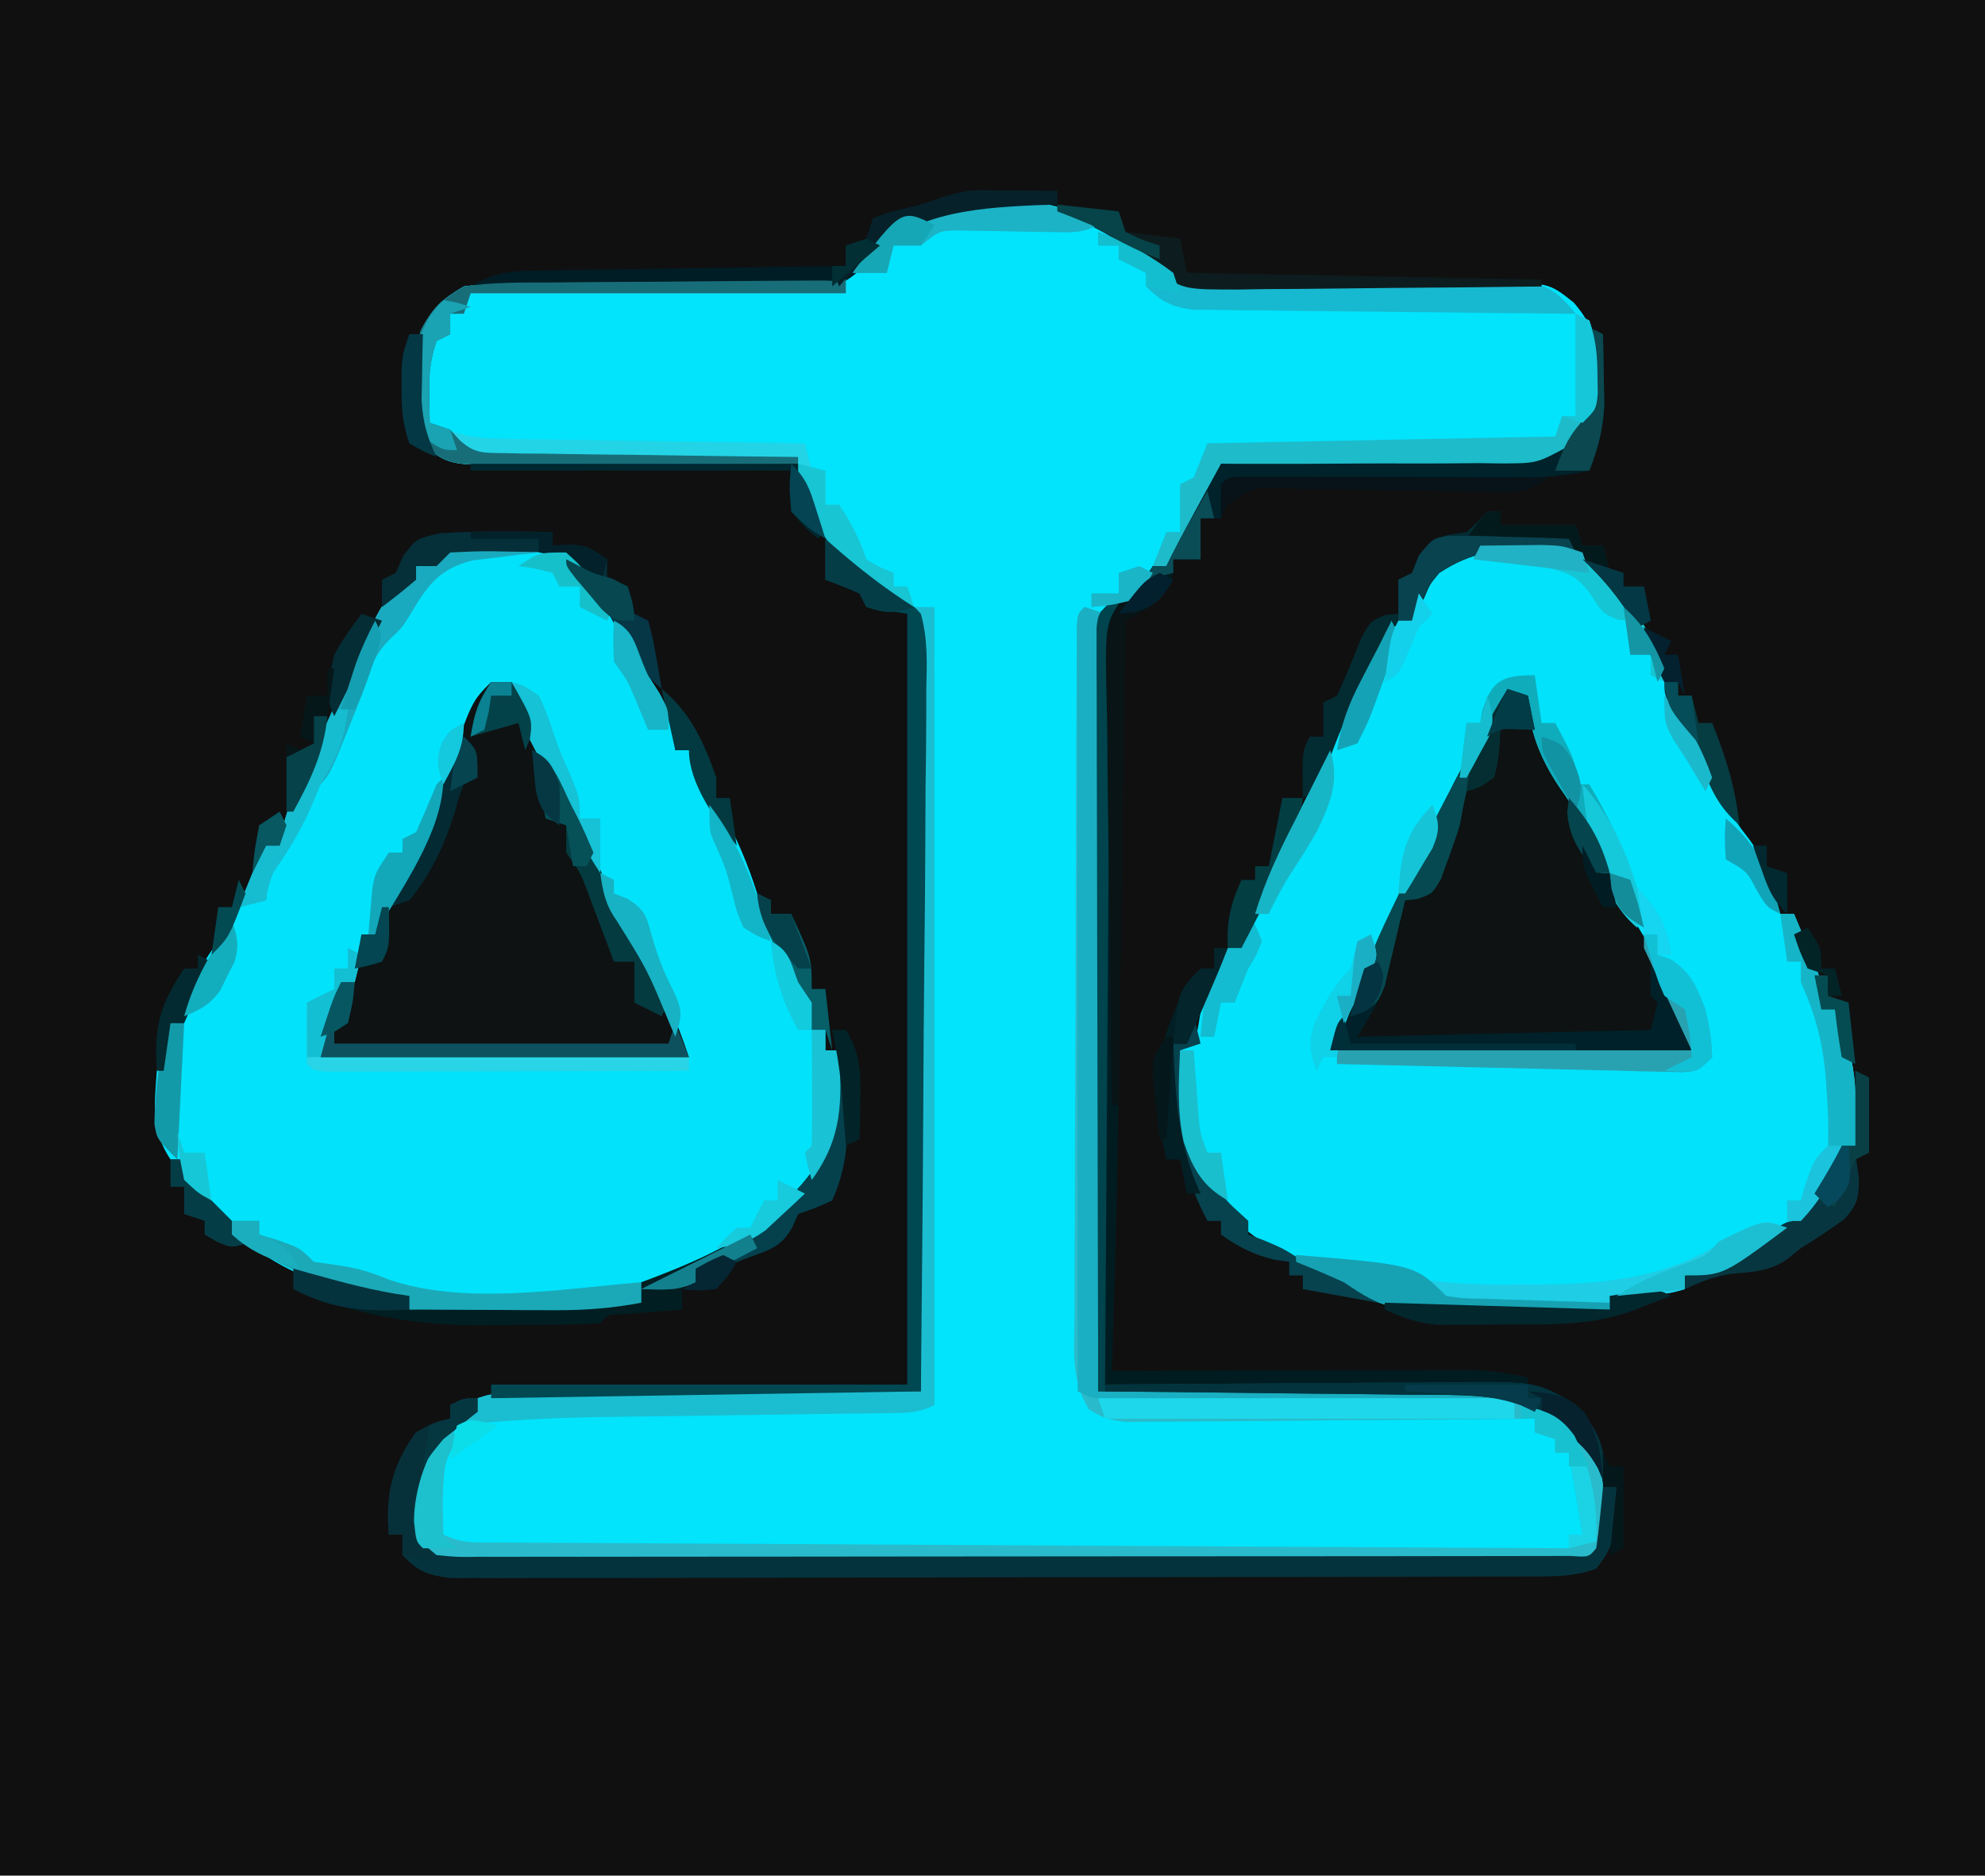 <?xml version="1.0" encoding="UTF-8"?>
<svg version="1.1" xmlns="http://www.w3.org/2000/svg" width="291" height="275">
<path d="M0 0 C96.03 0 192.06 0 291 0 C291 90.75 291 181.5 291 275 C194.97 275 98.94 275 0 275 C0 184.25 0 93.5 0 0 Z " fill="#101011" transform="translate(0,0)"/>
<path d="M0 0 C2.441 1.68 2.441 1.68 3.994 3.134 C9.966 8.404 15.092 8.479 22.824 8.309 C24.584 8.311 24.584 8.311 26.379 8.314 C30.109 8.318 33.837 8.284 37.566 8.242 C41.303 8.205 45.039 8.178 48.775 8.181 C51.095 8.183 53.415 8.162 55.734 8.115 C64.461 8.117 64.461 8.117 68.136 11.023 C71.071 14.405 71.653 17.012 71.879 21.367 C71.939 22.175 72 22.984 72.062 23.816 C71.078 28.355 68.965 31.643 65.441 34.68 C61.657 35.773 58.05 35.616 54.137 35.461 C53.058 35.45 51.978 35.438 50.867 35.427 C47.431 35.382 44 35.282 40.566 35.18 C38.233 35.14 35.9 35.103 33.566 35.07 C27.857 34.982 22.149 34.849 16.441 34.68 C16.139 35.453 15.836 36.227 15.525 37.023 C12.173 45.243 7.517 52.642 -0.559 56.68 C-0.889 94.3 -1.219 131.92 -1.559 170.68 C17.453 170.522 17.453 170.522 36.465 170.319 C38.862 170.308 41.259 170.297 43.656 170.289 C44.884 170.269 46.112 170.248 47.377 170.227 C56.215 170.223 62.576 171.458 69.441 177.18 C72.431 180.916 72.594 184.101 72.629 188.805 C72.643 189.674 72.657 190.542 72.672 191.438 C72.441 193.68 72.441 193.68 70.441 195.68 C67.564 195.934 67.564 195.934 63.805 195.94 C63.115 195.944 62.426 195.948 61.715 195.952 C59.393 195.962 57.071 195.958 54.748 195.954 C53.088 195.959 51.427 195.964 49.767 195.97 C45.248 195.983 40.73 195.984 36.211 195.981 C32.444 195.98 28.676 195.985 24.909 195.99 C16.023 196.001 7.137 196.001 -1.749 195.995 C-10.927 195.989 -20.104 196.002 -29.281 196.023 C-37.151 196.041 -45.021 196.047 -52.891 196.043 C-57.596 196.041 -62.3 196.044 -67.004 196.058 C-71.428 196.071 -75.851 196.069 -80.274 196.056 C-81.9 196.053 -83.526 196.056 -85.151 196.064 C-87.366 196.075 -89.58 196.067 -91.795 196.054 C-93.657 196.054 -93.657 196.054 -95.556 196.054 C-98.559 195.68 -98.559 195.68 -100.454 194.352 C-102.391 191.419 -101.946 189.109 -101.559 185.68 C-100.009 181.108 -98.349 176.824 -94.559 173.68 C-93.899 173.68 -93.239 173.68 -92.559 173.68 C-92.559 173.02 -92.559 172.36 -92.559 171.68 C-89.305 170.595 -86.95 170.559 -83.527 170.566 C-82.286 170.566 -81.044 170.566 -79.766 170.566 C-78.412 170.571 -77.057 170.577 -75.703 170.582 C-74.317 170.584 -72.932 170.585 -71.546 170.586 C-67.901 170.59 -64.256 170.6 -60.612 170.611 C-56.892 170.621 -53.171 170.626 -49.451 170.631 C-42.154 170.642 -34.856 170.659 -27.559 170.68 C-27.502 155.919 -27.492 141.16 -27.535 126.399 C-27.554 119.545 -27.559 112.692 -27.528 105.838 C-27.498 99.225 -27.51 92.612 -27.547 85.998 C-27.555 83.474 -27.548 80.95 -27.528 78.426 C-27.501 74.892 -27.524 71.36 -27.559 67.826 C-27.539 66.781 -27.52 65.737 -27.5 64.661 C-27.549 59.241 -27.549 59.241 -30.29 54.776 C-32.364 53.173 -32.364 53.173 -34.52 51.924 C-39.57 48.841 -42.489 44.517 -44.227 38.949 C-44.608 37.746 -44.608 37.746 -44.997 36.519 C-45.182 35.912 -45.368 35.305 -45.559 34.68 C-46.178 34.682 -46.798 34.684 -47.437 34.686 C-53.876 34.709 -60.316 34.724 -66.756 34.735 C-69.161 34.74 -71.565 34.746 -73.97 34.755 C-77.423 34.767 -80.875 34.773 -84.328 34.777 C-85.406 34.783 -86.485 34.788 -87.595 34.793 C-89.097 34.793 -89.097 34.793 -90.628 34.793 C-91.51 34.795 -92.391 34.798 -93.3 34.8 C-96.446 34.632 -98.116 34.171 -100.246 31.805 C-102.481 26.484 -102.364 20.634 -100.852 15.086 C-99.075 11.779 -97.848 10.613 -94.559 8.68 C-90.466 8.131 -86.407 8.242 -82.285 8.316 C-79.827 8.317 -77.368 8.316 -74.91 8.314 C-71.043 8.335 -67.177 8.367 -63.311 8.415 C-59.572 8.454 -55.836 8.45 -52.098 8.441 C-50.946 8.468 -49.795 8.495 -48.609 8.523 C-42.979 8.488 -39.508 8.334 -35.421 4.229 C-34.461 3.051 -33.506 1.869 -32.559 0.68 C-23.112 -5.602 -9.706 -5.469 0 0 Z " fill="#02E3FC" transform="translate(162.559,33.32)"/>
<path d="M0 0 C1.673 0.023 1.673 0.023 3.379 0.047 C9.652 0.464 9.652 0.464 12.691 3.508 C16.805 8.617 20.215 13.076 22.438 19.25 C22.974 20.096 23.51 20.941 24.062 21.812 C25.652 24.63 26.066 27.057 26.438 30.25 C27.098 30.25 27.758 30.25 28.438 30.25 C29.735 32.622 31.026 34.997 32.312 37.375 C32.677 38.04 33.042 38.705 33.418 39.391 C35.513 43.276 37.111 47.024 38.438 51.25 C39.072 52.62 39.735 53.976 40.438 55.312 C41.947 58.242 43.213 61.19 44.438 64.25 C45.428 65.735 45.428 65.735 46.438 67.25 C46.438 68.57 46.438 69.89 46.438 71.25 C47.097 71.25 47.758 71.25 48.438 71.25 C48.438 72.24 48.438 73.23 48.438 74.25 C49.097 74.25 49.758 74.25 50.438 74.25 C51.275 83.277 50.172 89.124 44.438 96.25 C39.404 101.963 32.438 105.466 25.438 108.25 C24.117 108.25 22.797 108.25 21.438 108.25 C21.438 109.24 21.438 110.23 21.438 111.25 C17.141 112.072 13.098 112.368 8.727 112.348 C7.483 112.344 6.239 112.341 4.957 112.338 C3.672 112.33 2.387 112.321 1.062 112.312 C-0.246 112.308 -1.554 112.303 -2.902 112.299 C-6.122 112.287 -9.342 112.271 -12.562 112.25 C-12.562 111.59 -12.562 110.93 -12.562 110.25 C-13.545 110.246 -13.545 110.246 -14.547 110.242 C-23.783 109.851 -31.501 106.793 -38.5 100.688 C-39.181 99.883 -39.861 99.079 -40.562 98.25 C-41.491 97.384 -42.419 96.517 -43.375 95.625 C-45.562 93.25 -45.562 93.25 -45.562 90.25 C-46.222 90.25 -46.883 90.25 -47.562 90.25 C-50.408 85.982 -49.956 82.258 -49.562 77.25 C-49.062 74.807 -48.384 72.613 -47.562 70.25 C-46.903 70.25 -46.242 70.25 -45.562 70.25 C-45.501 69.043 -45.501 69.043 -45.438 67.812 C-44.404 63.603 -42.523 60.999 -40.055 57.492 C-38.079 54.523 -36.863 51.566 -35.562 48.25 C-34.91 46.91 -34.25 45.573 -33.562 44.25 C-32.903 44.25 -32.242 44.25 -31.562 44.25 C-31.443 43.528 -31.323 42.806 -31.199 42.062 C-30.553 39.209 -29.62 36.893 -28.375 34.25 C-27.928 33.294 -27.48 32.337 -27.02 31.352 C-26.539 30.328 -26.058 29.305 -25.562 28.25 C-25.071 27.165 -24.58 26.079 -24.074 24.961 C-17.282 9.972 -17.282 9.972 -14.562 6.25 C-13.572 5.92 -12.582 5.59 -11.562 5.25 C-11.562 4.59 -11.562 3.93 -11.562 3.25 C-7.702 0.277 -4.8 -0.111 0 0 Z " fill="#02E2FB" transform="translate(72.562,79.75)"/>
<path d="M0 0 C1.043 0.006 2.086 0.013 3.16 0.02 C7.456 0.279 9.606 1.459 12.543 4.547 C17.147 9.963 20.224 15.336 22.23 22.141 C23.273 25.16 25.159 27.547 26.938 30.188 C27.634 31.863 28.299 33.552 28.938 35.25 C30.082 38.266 30.957 40.212 33 42.75 C35.742 46.199 36.731 49.994 37.938 54.188 C38.597 54.188 39.258 54.188 39.938 54.188 C40.613 55.767 41.277 57.351 41.938 58.938 C42.309 59.819 42.68 60.701 43.062 61.609 C43.938 64.188 43.938 64.188 43.938 68.188 C44.597 68.188 45.258 68.188 45.938 68.188 C49.077 74.989 49.272 80.754 48.938 88.188 C48.278 88.188 47.617 88.188 46.938 88.188 C46.566 89.518 46.566 89.518 46.188 90.875 C43.245 98.672 36.735 103.016 29.34 106.363 C26.938 107.188 26.938 107.188 23.938 107.188 C23.938 107.847 23.938 108.507 23.938 109.188 C20.263 110.363 16.768 110.261 12.938 110.188 C12.938 110.847 12.938 111.507 12.938 112.188 C8.771 112.217 4.604 112.234 0.438 112.25 C-1.322 112.263 -1.322 112.263 -3.117 112.275 C-19.86 112.322 -19.86 112.322 -26.062 108.188 C-27.176 107.713 -28.29 107.239 -29.438 106.75 C-38.132 103.002 -45.072 98.356 -49 89.375 C-50.619 84.429 -50.318 79.328 -50.062 74.188 C-49.072 73.692 -49.072 73.692 -48.062 73.188 C-47.484 71.235 -47.484 71.235 -47.125 68.938 C-46.363 65.174 -45.456 62.279 -43.062 59.188 C-42.403 59.188 -41.742 59.188 -41.062 59.188 C-40.916 58.157 -40.916 58.157 -40.766 57.105 C-39.916 53.578 -38.474 50.725 -36.812 47.5 C-36.499 46.886 -36.185 46.271 -35.862 45.638 C-35.23 44.399 -34.595 43.161 -33.957 41.924 C-30.778 35.753 -27.783 29.575 -25.062 23.188 C-23.763 20.503 -22.416 17.845 -21.062 15.188 C-20.395 13.855 -19.728 12.521 -19.062 11.188 C-18.073 11.188 -17.082 11.188 -16.062 11.188 C-15.97 10.352 -15.97 10.352 -15.875 9.5 C-14.528 5.666 -11.66 3.203 -8.273 1.051 C-5.417 -0.064 -3.059 -0.042 0 0 Z " fill="#02E2FB" transform="translate(223.062,79.812)"/>
<path d="M0 0 C0.99 0 1.98 0 3 0 C3.364 0.883 3.727 1.766 4.102 2.676 C6.953 9.482 9.978 15.961 13.621 22.391 C15.417 25.789 16.757 29.289 18.043 32.906 C18.857 35.032 18.857 35.032 20.418 36.344 C22.789 38.826 23.847 41.866 25.125 45 C25.389 45.629 25.654 46.258 25.926 46.906 C27.043 49.582 28.083 52.248 29 55 C11.18 55 -6.64 55 -25 55 C-24 47 -24 47 -22 44 C-21.34 44 -20.68 44 -20 44 C-19.67 41.69 -19.34 39.38 -19 37 C-18.34 37 -17.68 37 -17 37 C-16.773 36.175 -16.546 35.35 -16.312 34.5 C-15.248 31.662 -14.35 29.926 -12.688 27.5 C-9.603 22.782 -8.007 17.672 -6.199 12.363 C-2.783 2.783 -2.783 2.783 0 0 Z " fill="#0E1212" transform="translate(72,100)"/>
<path d="M0 0 C0.99 0.33 1.98 0.66 3 1 C4.141 3.301 4.141 3.301 5.25 6.312 C7.481 11.998 10.279 17.021 13.43 22.238 C15.418 25.735 16.671 29.211 18 33 C18.998 34.668 19.998 36.334 21 38 C22.091 40.216 23.152 42.446 24.188 44.688 C24.717 45.826 25.247 46.964 25.793 48.137 C27 51 27 51 27 53 C9.51 53 -7.98 53 -26 53 C-25.193 49.773 -24.425 47.634 -22.938 44.75 C-22.494 43.88 -22.051 43.01 -21.594 42.113 C-20.805 40.572 -20.805 40.572 -20 39 C-18.64 36.315 -17.287 33.627 -15.938 30.938 C-15.586 30.239 -15.235 29.54 -14.873 28.82 C-13.15 25.374 -11.494 21.928 -10 18.375 C-7.251 11.965 -3.521 6.008 0 0 Z " fill="#0E1212" transform="translate(221,101)"/>
<path d="M0 0 C0.99 0.33 1.98 0.66 3 1 C2.67 38.62 2.34 76.24 2 115 C21.012 114.842 21.012 114.842 40.023 114.64 C42.42 114.628 44.818 114.618 47.215 114.609 C48.443 114.589 49.671 114.568 50.936 114.547 C59.773 114.544 66.134 115.778 73 121.5 C75.989 125.237 76.152 128.422 76.188 133.125 C76.202 133.994 76.216 134.863 76.23 135.758 C76 138 76 138 74 140 C71.123 140.254 71.123 140.254 67.364 140.261 C66.674 140.265 65.984 140.268 65.274 140.272 C62.951 140.283 60.629 140.279 58.307 140.275 C56.646 140.279 54.986 140.284 53.326 140.29 C48.807 140.304 44.289 140.304 39.77 140.302 C36.002 140.301 32.235 140.305 28.467 140.31 C19.581 140.321 10.695 140.322 1.809 140.316 C-7.368 140.31 -16.545 140.322 -25.722 140.343 C-33.592 140.361 -41.462 140.367 -49.333 140.364 C-54.037 140.362 -58.741 140.364 -63.446 140.378 C-67.869 140.391 -72.292 140.389 -76.715 140.376 C-78.341 140.374 -79.967 140.376 -81.593 140.385 C-83.808 140.395 -86.022 140.387 -88.237 140.374 C-90.098 140.374 -90.098 140.374 -91.997 140.375 C-95 140 -95 140 -96.895 138.672 C-98.833 135.74 -98.387 133.43 -98 130 C-95.096 121.548 -95.096 121.548 -92 120 C-92.495 121.176 -92.495 121.176 -93 122.375 C-94.274 126.994 -94.169 131.242 -94 136 C-91.158 137.421 -88.75 137.141 -85.571 137.158 C-84.904 137.163 -84.237 137.168 -83.549 137.173 C-81.303 137.189 -79.056 137.197 -76.81 137.205 C-75.204 137.215 -73.598 137.225 -71.992 137.235 C-67.622 137.262 -63.252 137.283 -58.883 137.303 C-54.32 137.325 -49.757 137.353 -45.194 137.379 C-36.549 137.429 -27.904 137.474 -19.259 137.517 C-9.418 137.567 0.422 137.622 10.262 137.677 C30.508 137.791 50.754 137.898 71 138 C71 137.34 71 136.68 71 136 C71.66 136 72.32 136 73 136 C72.34 132.04 71.68 128.08 71 124 C70.34 124 69.68 124 69 124 C69 123.34 69 122.68 69 122 C68.01 121.67 67.02 121.34 66 121 C66 120.34 66 119.68 66 119 C64.829 119.013 64.829 119.013 63.635 119.027 C56.278 119.107 48.922 119.168 41.565 119.207 C37.782 119.228 34 119.256 30.218 119.302 C26.568 119.345 22.918 119.369 19.267 119.38 C17.875 119.387 16.482 119.401 15.09 119.423 C13.139 119.452 11.188 119.454 9.237 119.454 C7.572 119.467 7.572 119.467 5.873 119.481 C3 119 3 119 0.64 117.653 C-2.013 113.361 -1.53 109.041 -1.47 104.097 C-1.473 102.431 -1.473 102.431 -1.477 100.731 C-1.479 97.056 -1.453 93.382 -1.426 89.707 C-1.421 87.159 -1.418 84.611 -1.416 82.064 C-1.408 76.725 -1.388 71.386 -1.357 66.047 C-1.316 59.187 -1.299 52.327 -1.289 45.466 C-1.28 38.942 -1.26 32.418 -1.238 25.895 C-1.233 24.014 -1.233 24.014 -1.228 22.096 C-1.216 18.569 -1.198 15.042 -1.177 11.515 C-1.174 10.459 -1.172 9.403 -1.169 8.315 C-1.162 7.36 -1.155 6.405 -1.147 5.421 C-1.143 4.587 -1.139 3.752 -1.134 2.892 C-1 1 -1 1 0 0 Z " fill="#29BBCB" transform="translate(159,89)"/>
<path d="M0 0 C0.99 0.495 0.99 0.495 2 1 C2.054 3.208 2.093 5.417 2.125 7.625 C2.148 8.855 2.171 10.085 2.195 11.352 C2.003 14.943 1.303 17.667 0 21 C-5.617 22.162 -11.156 22.221 -16.867 22.316 C-17.902 22.337 -18.937 22.358 -20.003 22.379 C-23.293 22.445 -26.584 22.504 -29.875 22.562 C-32.112 22.606 -34.349 22.649 -36.586 22.693 C-42.057 22.8 -47.529 22.902 -53 23 C-53.33 24.65 -53.66 26.3 -54 28 C-54.99 28 -55.98 28 -57 28 C-57 29.98 -57 31.96 -57 34 C-58.32 34 -59.64 34 -61 34 C-61.041 34.742 -61.083 35.485 -61.125 36.25 C-62 39 -62 39 -65.007 40.775 C-68.247 42.698 -68.247 42.698 -68.753 45.914 C-68.754 47.049 -68.756 48.184 -68.757 49.353 C-68.773 50.649 -68.79 51.946 -68.807 53.282 C-68.795 54.705 -68.782 56.128 -68.77 57.551 C-68.778 59.032 -68.789 60.514 -68.803 61.996 C-68.833 65.953 -68.828 69.909 -68.816 73.866 C-68.81 77.93 -68.838 81.994 -68.865 86.059 C-68.895 90.891 -68.923 95.722 -68.937 100.554 C-68.973 113.021 -69.192 125.476 -69.562 137.938 C-69.607 139.536 -69.652 141.135 -69.697 142.734 C-69.793 146.156 -69.894 149.578 -70 153 C-69.31 152.998 -68.619 152.996 -67.908 152.993 C-60.721 152.971 -53.535 152.956 -46.349 152.945 C-43.667 152.941 -40.985 152.934 -38.303 152.925 C-34.448 152.912 -30.593 152.907 -26.738 152.902 C-24.94 152.895 -24.94 152.895 -23.105 152.887 C-21.984 152.887 -20.863 152.887 -19.708 152.886 C-18.233 152.883 -18.233 152.883 -16.727 152.88 C-14.051 152.998 -11.607 153.401 -9 154 C-9 154.66 -9 155.32 -9 156 C-8.092 156.062 -7.185 156.124 -6.25 156.188 C-3 157 -3 157 -0.688 159.125 C1.276 162.47 1.699 165.161 2 169 C1.773 168.443 1.546 167.886 1.312 167.312 C-1.523 162.316 -5.076 159.534 -10.475 157.616 C-15.786 156.321 -21.249 156.516 -26.688 156.488 C-27.986 156.47 -29.284 156.452 -30.622 156.434 C-34.047 156.387 -37.473 156.357 -40.899 156.33 C-44.406 156.3 -47.912 156.254 -51.418 156.209 C-58.279 156.123 -65.139 156.056 -72 156 C-72.14 141.205 -72.246 126.411 -72.311 111.616 C-72.342 104.746 -72.384 97.877 -72.453 91.008 C-72.519 84.381 -72.554 77.755 -72.569 71.128 C-72.58 68.597 -72.602 66.066 -72.634 63.535 C-72.678 59.996 -72.684 56.458 -72.681 52.919 C-72.703 51.867 -72.724 50.816 -72.747 49.732 C-72.723 47.021 -72.659 44.63 -72 42 C-69.082 39.505 -69.082 39.505 -66 38 C-65.34 37.01 -64.68 36.02 -64 35 C-63.34 35 -62.68 35 -62 35 C-61.734 34.459 -61.469 33.917 -61.195 33.359 C-59.81 30.625 -58.347 27.939 -56.875 25.25 C-56.067 23.773 -56.067 23.773 -55.242 22.266 C-54.832 21.518 -54.422 20.77 -54 20 C-53.397 20.003 -52.794 20.006 -52.173 20.009 C-45.895 20.034 -39.618 20.01 -33.34 19.957 C-30.997 19.944 -28.655 19.943 -26.312 19.955 C-22.943 19.97 -19.576 19.941 -16.207 19.902 C-15.161 19.917 -14.115 19.931 -13.037 19.946 C-7.722 19.945 -7.722 19.945 -3.213 17.498 C-0.28 13.58 0.592 10.533 0.312 5.562 C0.245 3.987 0.245 3.987 0.176 2.379 C0.118 1.594 0.06 0.809 0 0 Z " fill="#011C21" transform="translate(233,48)"/>
<path d="M0 0 C0 0.66 0 1.32 0 2 C-1.145 2.804 -1.145 2.804 -2.312 3.625 C-6.8 7.59 -7.84 12.019 -8.312 17.875 C-8.323 21.099 -8.323 21.099 -6 23 C-2.974 23.303 -2.974 23.303 0.65 23.247 C1.686 23.251 1.686 23.251 2.744 23.255 C5.071 23.26 7.398 23.252 9.725 23.243 C11.389 23.244 13.052 23.246 14.716 23.249 C19.243 23.254 23.769 23.246 28.296 23.236 C33.024 23.227 37.752 23.229 42.48 23.229 C50.42 23.228 58.36 23.219 66.301 23.206 C75.494 23.19 84.687 23.185 93.88 23.186 C102.708 23.186 111.536 23.181 120.364 23.173 C124.129 23.169 127.893 23.167 131.657 23.167 C136.085 23.166 140.514 23.16 144.942 23.15 C146.572 23.147 148.201 23.146 149.831 23.146 C152.047 23.147 154.262 23.141 156.477 23.134 C158.341 23.131 158.341 23.131 160.243 23.129 C162.91 23.314 162.91 23.314 164 22 C164.232 20.485 164.412 18.962 164.562 17.438 C164.646 16.611 164.73 15.785 164.816 14.934 C164.877 14.296 164.938 13.657 165 13 C165.66 13 166.32 13 167 13 C167.291 17.94 167.213 21.098 164 25 C160.483 26.303 156.919 26.131 153.206 26.14 C152.182 26.145 152.182 26.145 151.138 26.149 C148.851 26.158 146.565 26.16 144.279 26.161 C142.64 26.166 141 26.171 139.361 26.176 C134.909 26.189 130.456 26.196 126.004 26.2 C123.223 26.203 120.443 26.207 117.662 26.212 C108.964 26.225 100.266 26.235 91.568 26.239 C81.523 26.243 71.477 26.261 61.432 26.29 C53.668 26.311 45.905 26.322 38.142 26.323 C33.504 26.324 28.866 26.33 24.228 26.348 C19.868 26.364 15.508 26.366 11.148 26.358 C9.547 26.357 7.946 26.361 6.345 26.371 C4.161 26.384 1.978 26.378 -0.206 26.367 C-1.429 26.369 -2.651 26.37 -3.911 26.372 C-7.252 25.97 -8.697 25.433 -11 23 C-11 22.01 -11 21.02 -11 20 C-11.66 20 -12.32 20 -13 20 C-13.487 14.161 -12.517 9.798 -9 5 C-6.25 3.5 -6.25 3.5 -4 3 C-4 2.34 -4 1.68 -4 1 C-2 0 -2 0 0 0 Z " fill="#05333D" transform="translate(70,205)"/>
<path d="M0 0 C0.99 0 1.98 0 3 0 C3 38.61 3 77.22 3 117 C0.44 118.28 -1.419 118.153 -4.285 118.189 C-5.39 118.206 -6.496 118.223 -7.635 118.24 C-8.837 118.254 -10.039 118.267 -11.277 118.281 C-13.132 118.309 -13.132 118.309 -15.024 118.337 C-18.995 118.396 -22.966 118.449 -26.938 118.5 C-30.877 118.552 -34.816 118.605 -38.755 118.663 C-41.208 118.699 -43.661 118.732 -46.114 118.76 C-53.121 118.863 -60.032 119.247 -67 120 C-66.505 119.01 -66.505 119.01 -66 118 C-65.34 118 -64.68 118 -64 118 C-64 117.34 -64 116.68 -64 116 C-60.746 114.915 -58.391 114.88 -54.968 114.886 C-53.08 114.887 -53.08 114.887 -51.155 114.887 C-49.818 114.892 -48.481 114.897 -47.145 114.902 C-45.321 114.904 -45.321 114.904 -43.46 114.905 C-38.911 114.911 -34.362 114.925 -29.812 114.938 C-19.644 114.958 -9.476 114.979 1 115 C0.67 77.05 0.34 39.1 0 0 Z " fill="#1BBED1" transform="translate(134,89)"/>
<path d="M0 0 C0.99 0.33 1.98 0.66 3 1 C2.67 38.62 2.34 76.24 2 115 C21.47 115 40.94 115 61 115 C61 115.33 61 115.66 61 116 C53.212 116.023 45.423 116.041 37.635 116.052 C34.018 116.057 30.402 116.064 26.786 116.075 C23.297 116.086 19.809 116.092 16.321 116.095 C14.339 116.098 12.357 116.105 10.375 116.113 C8.573 116.113 8.573 116.113 6.735 116.114 C5.673 116.116 4.612 116.118 3.518 116.12 C1 116 1 116 -1 115 C-1.023 100.154 -1.041 85.307 -1.052 70.461 C-1.057 63.568 -1.064 56.675 -1.075 49.781 C-1.086 43.136 -1.092 36.49 -1.095 29.844 C-1.097 27.302 -1.1 24.76 -1.106 22.218 C-1.113 18.671 -1.114 15.125 -1.114 11.578 C-1.117 10.516 -1.121 9.454 -1.124 8.359 C-1.123 7.398 -1.122 6.438 -1.12 5.448 C-1.121 4.608 -1.122 3.769 -1.123 2.903 C-1 1 -1 1 0 0 Z " fill="#1AAFC2" transform="translate(159,89)"/>
<path d="M0 0 C0 0.99 0 1.98 0 3 C-18.15 3 -36.3 3 -55 3 C-55.33 3.99 -55.66 4.98 -56 6 C-56.66 6 -57.32 6 -58 6 C-58 6.99 -58 7.98 -58 9 C-58.99 9.495 -58.99 9.495 -60 10 C-60.961 12.882 -61.106 14.699 -61.062 17.688 C-61.053 18.496 -61.044 19.304 -61.035 20.137 C-61.024 20.752 -61.012 21.366 -61 22 C-57.483 23.583 -54.692 24.26 -50.843 24.319 C-49.842 24.339 -48.841 24.359 -47.81 24.379 C-46.742 24.391 -45.674 24.402 -44.574 24.414 C-43.471 24.433 -42.369 24.453 -41.233 24.473 C-37.718 24.532 -34.203 24.579 -30.688 24.625 C-28.301 24.663 -25.915 24.702 -23.529 24.742 C-17.686 24.838 -11.843 24.923 -6 25 C-5.505 26.98 -5.505 26.98 -5 29 C-4.34 29 -3.68 29 -3 29 C-3 30.65 -3 32.3 -3 34 C-2.34 34 -1.68 34 -1 34 C0.783 36.639 1.991 38.972 3 42 C5 43.209 5 43.209 7 44 C7 44.66 7 45.32 7 46 C7.66 46 8.32 46 9 46 C9.33 46.99 9.66 47.98 10 49 C3.571 46.775 -1.032 42.447 -4.402 36.543 C-7 30.821 -7 30.821 -7 28 C-7.62 28.002 -8.239 28.004 -8.878 28.007 C-15.318 28.029 -21.758 28.044 -28.198 28.055 C-30.602 28.06 -33.007 28.067 -35.411 28.075 C-38.864 28.088 -42.317 28.093 -45.77 28.098 C-46.848 28.103 -47.926 28.108 -49.037 28.113 C-50.538 28.113 -50.538 28.113 -52.07 28.114 C-52.951 28.116 -53.833 28.118 -54.741 28.12 C-57.888 27.953 -59.557 27.492 -61.688 25.125 C-63.922 19.805 -63.805 13.955 -62.293 8.406 C-60.514 5.095 -59.294 3.941 -56 2 C-51.844 1.385 -47.711 1.419 -43.516 1.426 C-42.304 1.412 -41.093 1.397 -39.845 1.383 C-35.98 1.341 -32.115 1.326 -28.25 1.312 C-24.371 1.283 -20.491 1.249 -16.612 1.21 C-14.198 1.187 -11.785 1.172 -9.371 1.163 C-8.286 1.156 -7.201 1.149 -6.083 1.142 C-4.643 1.137 -4.643 1.137 -3.175 1.131 C-1.021 1.243 -1.021 1.243 0 0 Z " fill="#23D4E6" transform="translate(124,40)"/>
<path d="M0 0 C0.636 0.563 0.636 0.563 1.285 1.137 C2.165 1.904 2.165 1.904 3.062 2.688 C3.631 3.186 4.199 3.685 4.785 4.199 C6.827 5.986 6.827 5.986 8.72 6.882 C10.857 8.072 12.37 9.166 14 11 C15.027 14.669 14.886 18.244 14.795 22.032 C14.796 23.145 14.797 24.258 14.798 25.404 C14.793 29.079 14.738 32.751 14.684 36.426 C14.671 38.975 14.661 41.523 14.654 44.072 C14.63 50.093 14.574 56.113 14.504 62.134 C14.418 69.663 14.38 77.192 14.342 84.721 C14.274 98.148 14.133 111.573 14 125 C-6.79 125.33 -27.58 125.66 -49 126 C-49 125.34 -49 124.68 -49 124 C-28.87 124 -8.74 124 12 124 C12 86.71 12 49.42 12 11 C10.02 10.67 8.04 10.34 6 10 C5.505 9.01 5.505 9.01 5 8 C3.356 7.278 1.689 6.606 0 6 C0 4.02 0 2.04 0 0 Z " fill="#004852" transform="translate(121,79)"/>
<path d="M0 0 C0.99 0.33 1.98 0.66 3 1 C3.33 2.65 3.66 4.3 4 6 C1.525 5.505 1.525 5.505 -1 5 C-1.083 6.279 -1.165 7.558 -1.25 8.875 C-1.516 11.105 -1.516 11.105 -2 13 C-4 14.188 -4 14.188 -6 15 C-6.381 16.656 -6.706 18.326 -7 20 C-7.556 21.766 -8.161 23.517 -8.812 25.25 C-9.128 26.121 -9.444 26.993 -9.77 27.891 C-11 30 -11 30 -13.137 30.797 C-13.752 30.864 -14.366 30.931 -15 31 C-15.137 31.548 -15.273 32.096 -15.414 32.66 C-15.607 33.432 -15.801 34.204 -16 35 C-16.214 35.865 -16.428 36.73 -16.648 37.621 C-16.888 38.551 -17.128 39.48 -17.375 40.438 C-17.61 41.364 -17.844 42.291 -18.086 43.246 C-19 46 -19 46 -22 51 C-7.81 50.67 6.38 50.34 21 50 C21.33 48.68 21.66 47.36 22 46 C21.67 45.67 21.34 45.34 21 45 C20.959 43.334 20.957 41.666 21 40 C23.122 42.122 23.93 43.773 25.125 46.5 C25.478 47.294 25.831 48.088 26.195 48.906 C27 51 27 51 27 53 C9.51 53 -7.98 53 -26 53 C-25.193 49.773 -24.425 47.634 -22.938 44.75 C-22.494 43.88 -22.051 43.01 -21.594 42.113 C-20.805 40.572 -20.805 40.572 -20 39 C-18.64 36.315 -17.287 33.627 -15.938 30.938 C-15.586 30.239 -15.235 29.54 -14.873 28.82 C-13.15 25.374 -11.494 21.928 -10 18.375 C-7.251 11.965 -3.521 6.008 0 0 Z " fill="#002129" transform="translate(221,101)"/>
<path d="M0 0 C0.66 0.33 1.32 0.66 2 1 C2.919 3.758 3.288 5.811 3.438 8.688 C3.498 9.496 3.559 10.304 3.621 11.137 C2.637 15.675 0.524 18.964 -3 22 C-6.785 23.094 -10.392 22.936 -14.305 22.781 C-15.384 22.77 -16.463 22.759 -17.575 22.747 C-21.01 22.702 -24.441 22.602 -27.875 22.5 C-30.208 22.46 -32.542 22.423 -34.875 22.391 C-40.585 22.303 -46.292 22.169 -52 22 C-52.3 22.77 -52.601 23.54 -52.91 24.333 C-54.065 27.159 -55.444 29.687 -57 32.312 C-57.516 33.196 -58.031 34.079 -58.562 34.988 C-59.037 35.652 -59.511 36.316 -60 37 C-60.66 37 -61.32 37 -62 37 C-61.34 35.35 -60.68 33.7 -60 32 C-59.34 32 -58.68 32 -58 32 C-58 29.69 -58 27.38 -58 25 C-57.34 24.67 -56.68 24.34 -56 24 C-55.34 22.35 -54.68 20.7 -54 19 C-28.755 18.505 -28.755 18.505 -3 18 C-2.505 16.515 -2.505 16.515 -2 15 C-1.34 15 -0.68 15 0 15 C0 10.05 0 5.1 0 0 Z " fill="#1EBBCA" transform="translate(231,46)"/>
<path d="M0 0 C0.66 0.33 1.32 0.66 2 1 C1.677 1.607 1.353 2.214 1.02 2.839 C-0.457 7.415 -0.309 11.793 -0.319 16.573 C-0.329 17.637 -0.339 18.701 -0.349 19.797 C-0.38 23.309 -0.397 26.82 -0.414 30.332 C-0.433 32.769 -0.452 35.205 -0.473 37.642 C-0.524 44.052 -0.564 50.462 -0.601 56.872 C-0.641 63.414 -0.692 69.956 -0.742 76.498 C-0.839 89.332 -0.924 102.166 -1 115 C-0.239 114.993 0.522 114.987 1.307 114.98 C8.501 114.92 15.695 114.874 22.889 114.845 C26.587 114.829 30.285 114.808 33.983 114.774 C37.555 114.741 41.128 114.723 44.701 114.715 C46.06 114.71 47.419 114.699 48.778 114.683 C62.228 114.528 62.228 114.528 68 118 C70.577 121.039 71.903 122.888 72.25 126.875 C72.168 127.576 72.085 128.278 72 129 C71.773 128.443 71.546 127.886 71.312 127.312 C68.477 122.316 64.924 119.534 59.525 117.616 C54.214 116.321 48.751 116.516 43.312 116.488 C42.014 116.47 40.716 116.452 39.378 116.434 C35.953 116.387 32.527 116.357 29.101 116.33 C25.594 116.3 22.088 116.254 18.582 116.209 C11.721 116.123 4.861 116.056 -2 116 C-2.047 101.171 -2.082 86.342 -2.104 71.512 C-2.114 64.627 -2.128 57.742 -2.151 50.857 C-2.173 44.217 -2.185 37.578 -2.19 30.939 C-2.193 28.4 -2.201 25.862 -2.211 23.324 C-2.226 19.78 -2.228 16.236 -2.227 12.692 C-2.234 11.633 -2.241 10.574 -2.249 9.483 C-2.246 8.521 -2.243 7.56 -2.241 6.568 C-2.242 5.73 -2.244 4.891 -2.246 4.026 C-2 2 -2 2 0 0 Z " fill="#00444D" transform="translate(163,88)"/>
<path d="M0 0 C0.33 0 0.66 0 1 0 C1.054 2.208 1.093 4.417 1.125 6.625 C1.148 7.855 1.171 9.085 1.195 10.352 C1.001 13.983 0.462 16.679 -1 20 C-3.5 21.125 -3.5 21.125 -6 22 C-6.42 22.947 -6.42 22.947 -6.848 23.914 C-8.405 26.734 -9.955 27.146 -12.938 28.25 C-13.813 28.585 -14.688 28.92 -15.59 29.266 C-18 30 -18 30 -21 30 C-21 30.66 -21 31.32 -21 32 C-21.66 32 -22.32 32 -23 32 C-23 33.32 -23 34.64 -23 36 C-23.782 36.061 -24.565 36.121 -25.371 36.184 C-26.383 36.267 -27.395 36.351 -28.438 36.438 C-29.447 36.519 -30.456 36.6 -31.496 36.684 C-33.936 36.732 -33.936 36.732 -35 38 C-39.43 38.286 -43.874 38.232 -48.312 38.25 C-49.543 38.271 -50.773 38.291 -52.041 38.312 C-62.032 38.355 -70.769 36.839 -80 33 C-79.67 32.01 -79.34 31.02 -79 30 C-78.348 30.205 -77.695 30.41 -77.023 30.621 C-72.365 32.057 -67.849 33.362 -63 34 C-63 34.66 -63 35.32 -63 36 C-51.78 35.67 -40.56 35.34 -29 35 C-29 34.01 -29 33.02 -29 32 C-28.383 31.769 -27.765 31.539 -27.129 31.301 C-16.264 27.117 -8.584 23.112 -2.188 13.188 C-0.57 8.845 -0.264 4.602 0 0 Z " fill="#011F22" transform="translate(123,156)"/>
<path d="M0 0 C0.66 0 1.32 0 2 0 C2 0.66 2 1.32 2 2 C5.63 2 9.26 2 13 2 C13.495 3.485 13.495 3.485 14 5 C14.99 5 15.98 5 17 5 C17.495 6.98 17.495 6.98 18 9 C18.66 9 19.32 9 20 9 C20 9.66 20 10.32 20 11 C20.99 11 21.98 11 23 11 C23.495 13.475 23.495 13.475 24 16 C23.01 16.495 23.01 16.495 22 17 C21.134 15.608 21.134 15.608 20.25 14.188 C18.26 11.369 16.736 9.954 14 8 C14 7.34 14 6.68 14 6 C11.624 5.918 9.251 5.859 6.875 5.812 C6.21 5.787 5.545 5.762 4.859 5.736 C0.131 5.667 -3.031 6.426 -7 9 C-8.404 10.716 -8.404 10.716 -9.188 12.625 C-11 16 -11 16 -14 17 C-15.14 19.191 -15.14 19.191 -16 21.812 C-17.276 25.413 -18.717 27.963 -21 31 C-22.117 33.588 -23.07 36.208 -24.035 38.855 C-25 41 -25 41 -27 42 C-27.125 35.25 -27.125 35.25 -26 33 C-25.34 33 -24.68 33 -24 33 C-24 31.35 -24 29.7 -24 28 C-23.34 27.67 -22.68 27.34 -22 27 C-20.695 24.196 -19.561 21.341 -18.414 18.469 C-17 16 -17 16 -14.836 15.156 C-13.927 15.079 -13.927 15.079 -13 15 C-13 13.35 -13 11.7 -13 10 C-12.34 9.67 -11.68 9.34 -11 9 C-10.567 8.175 -10.134 7.35 -9.688 6.5 C-8 4 -8 4 -5.5 3.375 C-4.675 3.251 -3.85 3.127 -3 3 C-1.333 1.5 -1.333 1.5 0 0 Z " fill="#032B32" transform="translate(218,75)"/>
<path d="M0 0 C4.39 1.549 8.67 3.67 12 7 C13.667 7.102 15.337 7.136 17.007 7.142 C18.075 7.149 19.143 7.156 20.244 7.163 C21.989 7.169 21.989 7.169 23.77 7.176 C26.209 7.199 28.648 7.223 31.088 7.248 C34.953 7.283 38.817 7.313 42.682 7.326 C46.399 7.341 50.115 7.382 53.832 7.426 C54.989 7.424 56.147 7.422 57.339 7.42 C58.417 7.436 59.494 7.453 60.605 7.47 C61.552 7.476 62.5 7.482 63.476 7.488 C66.697 8.141 67.913 9.532 70 12 C62.376 11.939 54.753 11.862 47.129 11.764 C43.589 11.72 40.049 11.68 36.509 11.654 C32.438 11.623 28.368 11.568 24.297 11.512 C23.027 11.505 21.757 11.499 20.449 11.492 C19.268 11.473 18.087 11.453 16.87 11.432 C15.311 11.416 15.311 11.416 13.721 11.399 C10.635 10.946 9.216 10.168 7 8 C7 7.34 7 6.68 7 6 C5.68 5.34 4.36 4.68 3 4 C3 3.34 3 2.68 3 2 C2.01 2 1.02 2 0 2 C0 1.34 0 0.68 0 0 Z " fill="#16B9D0" transform="translate(161,34)"/>
<path d="M0 0 C-9.395 7 -9.395 7 -15 7 C-15 7.66 -15 8.32 -15 9 C-18.674 10.176 -22.169 10.074 -26 10 C-26 10.66 -26 11.32 -26 12 C-30.167 12.029 -34.333 12.047 -38.5 12.062 C-40.26 12.075 -40.26 12.075 -42.055 12.088 C-58.798 12.135 -58.798 12.135 -65 8 C-67.308 6.929 -69.646 5.969 -72 5 C-72 4.67 -72 4.34 -72 4 C-67.073 4.404 -62.676 5.034 -57.961 6.523 C-51.73 8.26 -45.872 8.411 -39.438 8.312 C-37.849 8.317 -37.849 8.317 -36.229 8.322 C-27.223 8.261 -18.945 7.491 -11 3 C-9.611 2.237 -8.215 1.488 -6.812 0.75 C-6.159 0.394 -5.505 0.038 -4.832 -0.328 C-3 -1 -3 -1 0 0 Z " fill="#1FCDE5" transform="translate(262,180)"/>
<path d="M0 0 C0.99 0.495 0.99 0.495 2 1 C2.054 3.208 2.093 5.417 2.125 7.625 C2.148 8.855 2.171 10.085 2.195 11.352 C2.003 14.943 1.303 17.667 0 21 C-5.617 22.162 -11.156 22.221 -16.867 22.316 C-17.902 22.337 -18.937 22.358 -20.003 22.379 C-23.293 22.445 -26.584 22.504 -29.875 22.562 C-32.112 22.606 -34.349 22.649 -36.586 22.693 C-42.057 22.8 -47.529 22.902 -53 23 C-53.33 24.65 -53.66 26.3 -54 28 C-54.99 28 -55.98 28 -57 28 C-57 29.98 -57 31.96 -57 34 C-58.32 34 -59.64 34 -61 34 C-61 34.66 -61 35.32 -61 36 C-62.98 36.495 -62.98 36.495 -65 37 C-64.67 36.34 -64.34 35.68 -64 35 C-63.34 35 -62.68 35 -62 35 C-61.734 34.459 -61.469 33.917 -61.195 33.359 C-59.81 30.625 -58.347 27.939 -56.875 25.25 C-56.067 23.773 -56.067 23.773 -55.242 22.266 C-54.832 21.518 -54.422 20.77 -54 20 C-53.397 20.003 -52.794 20.006 -52.173 20.009 C-45.895 20.034 -39.618 20.01 -33.34 19.957 C-30.997 19.944 -28.655 19.943 -26.312 19.955 C-22.943 19.97 -19.576 19.941 -16.207 19.902 C-15.161 19.917 -14.115 19.931 -13.037 19.946 C-7.722 19.945 -7.722 19.945 -3.213 17.498 C-0.28 13.58 0.592 10.533 0.312 5.562 C0.245 3.987 0.245 3.987 0.176 2.379 C0.118 1.594 0.06 0.809 0 0 Z " fill="#00222A" transform="translate(233,48)"/>
<path d="M0 0 C1.395 0.007 2.789 0.019 4.184 0.035 C5.25 0.042 5.25 0.042 6.338 0.049 C8.099 0.061 9.86 0.079 11.621 0.098 C11.621 0.758 11.621 1.418 11.621 2.098 C10.654 2.123 9.688 2.149 8.691 2.176 C-2.866 2.624 -2.866 2.624 -13.379 7.098 C-13.815 7.644 -14.251 8.191 -14.7 8.754 C-17.207 11.832 -19.147 13.816 -23.092 14.717 C-26.373 14.906 -29.589 14.885 -32.875 14.781 C-34.064 14.771 -35.252 14.761 -36.477 14.751 C-40.258 14.712 -44.036 14.624 -47.816 14.535 C-50.386 14.5 -52.956 14.468 -55.525 14.439 C-61.811 14.362 -68.095 14.245 -74.379 14.098 C-71.226 12.257 -68.877 11.833 -65.243 11.779 C-63.712 11.749 -63.712 11.749 -62.15 11.719 C-61.055 11.707 -59.96 11.695 -58.832 11.684 C-57.706 11.664 -56.579 11.645 -55.419 11.625 C-51.822 11.565 -48.226 11.519 -44.629 11.473 C-42.19 11.434 -39.751 11.395 -37.312 11.355 C-31.335 11.259 -25.357 11.174 -19.379 11.098 C-19.379 10.108 -19.379 9.118 -19.379 8.098 C-18.389 7.768 -17.399 7.438 -16.379 7.098 C-16.049 6.108 -15.719 5.118 -15.379 4.098 C-12.91 3.184 -12.91 3.184 -9.879 2.473 C-6.262 1.606 -3.568 0.103 0 0 Z " fill="#001D26" transform="translate(143.379,27.902)"/>
<path d="M0 0 C0.66 0 1.32 0 2 0 C2 0.99 2 1.98 2 3 C2.598 3.206 3.196 3.413 3.812 3.625 C6.918 5.577 7.66 7.617 9 11 C9.812 14.75 9.812 14.75 10 18 C8 20 8 20 5.747 20.203 C4.81 20.18 3.873 20.158 2.908 20.135 C1.847 20.115 0.786 20.095 -0.307 20.074 C-2.031 20.026 -2.031 20.026 -3.789 19.977 C-5.549 19.939 -5.549 19.939 -7.345 19.901 C-11.105 19.818 -14.865 19.722 -18.625 19.625 C-21.169 19.567 -23.714 19.509 -26.258 19.453 C-32.505 19.313 -38.753 19.161 -45 19 C-45 18.34 -45 17.68 -45 17 C-27.84 17 -10.68 17 7 17 C4.69 12.05 2.38 7.1 0 2 C0 1.34 0 0.68 0 0 Z " fill="#28A2B1" transform="translate(241,137)"/>
<path d="M0 0 C0 0.99 0 1.98 0 3 C-18.15 3 -36.3 3 -55 3 C-55.33 3.99 -55.66 4.98 -56 6 C-56.66 6 -57.32 6 -58 6 C-58 6.99 -58 7.98 -58 9 C-58.99 9.495 -58.99 9.495 -60 10 C-60.961 12.882 -61.106 14.699 -61.062 17.688 C-61.053 18.496 -61.044 19.304 -61.035 20.137 C-61.024 20.752 -61.012 21.366 -61 22 C-60.01 22.33 -59.02 22.66 -58 23 C-57.541 23.507 -57.082 24.013 -56.609 24.535 C-54.449 26.502 -53.145 26.394 -50.253 26.432 C-48.812 26.462 -48.812 26.462 -47.342 26.492 C-46.307 26.499 -45.273 26.505 -44.207 26.512 C-42.615 26.539 -42.615 26.539 -40.991 26.566 C-37.598 26.62 -34.206 26.654 -30.812 26.688 C-28.514 26.721 -26.215 26.755 -23.916 26.791 C-18.277 26.876 -12.639 26.944 -7 27 C-7 27.33 -7 27.66 -7 28 C-14.066 28.025 -21.132 28.043 -28.198 28.055 C-30.602 28.06 -33.007 28.067 -35.411 28.075 C-38.864 28.088 -42.317 28.093 -45.77 28.098 C-46.848 28.103 -47.926 28.108 -49.037 28.113 C-50.538 28.113 -50.538 28.113 -52.07 28.114 C-52.951 28.116 -53.833 28.118 -54.741 28.12 C-57.888 27.953 -59.557 27.492 -61.688 25.125 C-63.922 19.805 -63.805 13.955 -62.293 8.406 C-60.514 5.095 -59.294 3.941 -56 2 C-51.844 1.385 -47.711 1.419 -43.516 1.426 C-42.304 1.412 -41.093 1.397 -39.845 1.383 C-35.98 1.341 -32.115 1.326 -28.25 1.312 C-24.371 1.283 -20.491 1.249 -16.612 1.21 C-14.198 1.187 -11.785 1.172 -9.371 1.163 C-8.286 1.156 -7.201 1.149 -6.083 1.142 C-4.643 1.137 -4.643 1.137 -3.175 1.131 C-1.021 1.243 -1.021 1.243 0 0 Z " fill="#176E79" transform="translate(124,40)"/>
<path d="M0 0 C1.742 0.041 1.742 0.041 3.52 0.082 C4.4 0.117 5.28 0.152 6.188 0.188 C6.188 0.517 6.188 0.848 6.188 1.188 C4.849 1.334 4.849 1.334 3.484 1.484 C2.314 1.634 1.143 1.783 -0.062 1.938 C-1.803 2.146 -1.803 2.146 -3.578 2.359 C-8.169 3.535 -9.934 5.723 -12.312 9.688 C-13.812 12.188 -13.812 12.188 -15.875 14.125 C-18.27 16.675 -18.757 18.861 -19.812 22.188 C-20.624 24.279 -21.458 26.363 -22.312 28.438 C-22.735 29.474 -23.158 30.51 -23.594 31.578 C-24.812 34.188 -24.812 34.188 -26.812 36.188 C-27.246 37.549 -27.246 37.549 -27.688 38.938 C-28.917 42.489 -30.721 45.083 -32.812 48.188 C-33.582 50.414 -33.582 50.414 -33.812 52.188 C-35.792 52.682 -35.792 52.682 -37.812 53.188 C-36.614 50.104 -35.335 47.125 -33.812 44.188 C-33.153 44.188 -32.492 44.188 -31.812 44.188 C-31.693 43.466 -31.573 42.744 -31.449 42 C-30.803 39.146 -29.87 36.831 -28.625 34.188 C-28.178 33.231 -27.73 32.275 -27.27 31.289 C-26.789 30.266 -26.308 29.242 -25.812 28.188 C-25.321 27.102 -24.83 26.017 -24.324 24.898 C-17.532 9.91 -17.532 9.91 -14.812 6.188 C-13.822 5.857 -12.832 5.527 -11.812 5.188 C-11.812 4.527 -11.812 3.868 -11.812 3.188 C-7.88 0.129 -4.896 -0.148 0 0 Z " fill="#1AAABF" transform="translate(72.812,79.812)"/>
<path d="M0 0 C0.66 0.33 1.32 0.66 2 1 C1.67 2.32 1.34 3.64 1 5 C0.34 5 -0.32 5 -1 5 C-2.485 10.445 -2.485 10.445 -4 16 C13.82 16 31.64 16 50 16 C50 16.66 50 17.32 50 18 C42.185 18.025 34.371 18.043 26.556 18.055 C23.896 18.06 21.235 18.067 18.574 18.075 C14.759 18.088 10.944 18.093 7.129 18.098 C5.332 18.105 5.332 18.105 3.499 18.113 C1.847 18.113 1.847 18.113 0.162 18.114 C-0.812 18.116 -1.787 18.118 -2.792 18.12 C-5 18 -5 18 -6 17 C-6.072 15.481 -6.084 13.958 -6.062 12.438 C-6.053 11.611 -6.044 10.785 -6.035 9.934 C-6.024 9.296 -6.012 8.657 -6 8 C-4.68 7.34 -3.36 6.68 -2 6 C-2 5.01 -2 4.02 -2 3 C-1.34 3 -0.68 3 0 3 C0 2.01 0 1.02 0 0 Z " fill="#28D4E5" transform="translate(51,139)"/>
<path d="M0 0 C1.32 0 2.64 0 4 0 C4 0.66 4 1.32 4 2 C4.949 2.289 5.897 2.578 6.875 2.875 C10 4 10 4 12 6 C13.011 6.144 14.021 6.289 15.062 6.438 C18.233 6.89 20.037 7.383 22.875 8.562 C34.049 12.458 48.397 9.946 60 9 C60 9.99 60 10.98 60 12 C55.704 12.822 51.66 13.118 47.289 13.098 C46.045 13.094 44.801 13.091 43.52 13.088 C42.234 13.08 40.949 13.071 39.625 13.062 C38.317 13.058 37.008 13.053 35.66 13.049 C32.44 13.037 29.22 13.021 26 13 C26 12.34 26 11.68 26 11 C25.018 10.996 25.018 10.996 24.016 10.992 C14.738 10.599 7.648 7.099 0 2 C0 1.34 0 0.68 0 0 Z " fill="#1BA9B8" transform="translate(34,179)"/>
<path d="M0 0 C0.99 0.33 1.98 0.66 3 1 C3.33 2.65 3.66 4.3 4 6 C1.525 5.505 1.525 5.505 -1 5 C-1.083 6.279 -1.165 7.558 -1.25 8.875 C-1.516 11.105 -1.516 11.105 -2 13 C-4 14.188 -4 14.188 -6 15 C-6.381 16.656 -6.706 18.326 -7 20 C-7.556 21.766 -8.161 23.517 -8.812 25.25 C-9.128 26.121 -9.444 26.993 -9.77 27.891 C-11 30 -11 30 -13.137 30.797 C-13.752 30.864 -14.366 30.931 -15 31 C-15.567 33.237 -16.107 35.475 -16.613 37.727 C-16.844 38.683 -17.075 39.64 -17.312 40.625 C-17.536 41.587 -17.759 42.548 -17.988 43.539 C-19 46 -19 46 -21.105 47.336 C-21.731 47.555 -22.356 47.774 -23 48 C-21.611 42.563 -19.63 37.731 -17.188 32.688 C-16.828 31.936 -16.468 31.185 -16.098 30.411 C-15.071 28.271 -14.036 26.135 -13 24 C-12.553 23.064 -12.105 22.128 -11.645 21.164 C-8.116 13.914 -4.047 6.969 0 0 Z " fill="#064951" transform="translate(221,101)"/>
<path d="M0 0 C0.33 2.31 0.66 4.62 1 7 C1.66 7 2.32 7 3 7 C6 12.625 6 12.625 6 16 C6.66 16 7.32 16 8 16 C11.634 22.177 14.28 27.986 16 35 C15.67 35.66 15.34 36.32 15 37 C12.162 34.585 11.287 32.399 10.188 28.875 C8.526 24.026 6.344 20.296 3.395 16.137 C0.765 12.108 -1 7.859 -1 3 C-4.969 4.323 -5.299 5.911 -7.188 9.562 C-7.717 10.574 -8.247 11.586 -8.793 12.629 C-9.191 13.411 -9.59 14.194 -10 15 C-10.33 15 -10.66 15 -11 15 C-10.67 12.36 -10.34 9.72 -10 7 C-9.34 7 -8.68 7 -8 7 C-7.897 6.402 -7.794 5.804 -7.688 5.188 C-6.268 0.669 -4.702 0 0 0 Z " fill="#0FADBC" transform="translate(225,99)"/>
<path d="M0 0 C0.66 0 1.32 0 2 0 C1.67 1.98 1.34 3.96 1 6 C0.34 6 -0.32 6 -1 6 C-1 6.99 -1 7.98 -1 9 C15.17 9 31.34 9 48 9 C48.33 8.01 48.66 7.02 49 6 C49.66 7.65 50.32 9.3 51 11 C33.18 11 15.36 11 -3 11 C-2 3 -2 3 0 0 Z " fill="#0E515E" transform="translate(50,144)"/>
<path d="M0 0 C0 0.66 0 1.32 0 2 C1.145 1.938 1.145 1.938 2.312 1.875 C5 2 5 2 8 4 C8 5.32 8 6.64 8 8 C8.99 8 9.98 8 11 8 C11.124 8.639 11.248 9.279 11.375 9.938 C11.581 10.618 11.787 11.299 12 12 C12.66 12.33 13.32 12.66 14 13 C14.633 15.285 14.633 15.285 15.125 18.062 C15.376 19.441 15.376 19.441 15.633 20.848 C15.754 21.558 15.875 22.268 16 23 C12.987 20.313 11.134 18.32 9.562 14.562 C7.667 10.242 5.384 8.233 2 5 C2 4.34 2 3.68 2 3 C-0.792 2.946 -3.583 2.906 -6.375 2.875 C-7.169 2.858 -7.963 2.841 -8.781 2.824 C-10.855 2.807 -12.929 2.897 -15 3 C-15.66 3.66 -16.32 4.32 -17 5 C-17.99 5 -18.98 5 -20 5 C-20 5.66 -20 6.32 -20 7 C-21.626 8.382 -23.293 9.719 -25 11 C-25 9.68 -25 8.36 -25 7 C-24.34 6.67 -23.68 6.34 -23 6 C-22.629 5.175 -22.258 4.35 -21.875 3.5 C-20 1 -20 1 -16.562 0.188 C-11.057 -0.183 -5.515 -0.083 0 0 Z " fill="#052F39" transform="translate(81,78)"/>
<path d="M0 0 C20.13 0 40.26 0 61 0 C61 0.99 61 1.98 61 3 C41.2 3 21.4 3 1 3 C0.67 2.01 0.34 1.02 0 0 Z " fill="#1ED7EA" transform="translate(161,205)"/>
<path d="M0 0 C0.66 0.33 1.32 0.66 2 1 C2 4.63 2 8.26 2 12 C1.34 12 0.68 12 0 12 C0.247 13.794 0.247 13.794 0.5 15.625 C0.521 18.528 0.364 19.609 -1.641 21.762 C-3.709 23.282 -5.818 24.65 -8 26 C-9 26.808 -9 26.808 -10.02 27.633 C-12.581 29.401 -14.98 29.477 -18.027 29.75 C-20.559 30.071 -22.698 30.921 -25 32 C-25 31.34 -25 30.68 -25 30 C-24.13 29.636 -24.13 29.636 -23.242 29.266 C-19.494 27.657 -15.921 26.083 -12.562 23.75 C-10 22 -10 22 -8 22 C-7.732 21.443 -7.464 20.886 -7.188 20.312 C-5.899 17.803 -4.461 15.413 -3 13 C-2.67 12.34 -2.34 11.68 -2 11 C-1.34 11 -0.68 11 0 11 C0 7.37 0 3.74 0 0 Z " fill="#083640" transform="translate(272,157)"/>
<path d="M0 0 C0.66 0 1.32 0 2 0 C2.675 1.58 3.34 3.164 4 4.75 C4.371 5.632 4.742 6.513 5.125 7.422 C6 10 6 10 6 14 C6.66 14 7.32 14 8 14 C11.139 20.801 11.335 26.566 11 34 C10.34 34 9.68 34 9 34 C8.752 34.887 8.505 35.774 8.25 36.688 C6.95 40.132 5.513 42.33 3 45 C2.34 45 1.68 45 1 45 C1 44.01 1 43.02 1 42 C1.66 42 2.32 42 3 42 C3.289 41.051 3.578 40.102 3.875 39.125 C5 36 5 36 7 34 C7.062 31.399 7.003 28.959 6.812 26.375 C6.74 25.289 6.74 25.289 6.666 24.181 C6.248 18.973 5.157 14.783 3 10 C3 9.01 3 8.02 3 7 C2.34 7 1.68 7 1 7 C0.67 4.69 0.34 2.38 0 0 Z " fill="#15B5C7" transform="translate(261,134)"/>
<path d="M0 0 C0.33 1.32 0.66 2.64 1 4 C0.01 4.33 -0.98 4.66 -2 5 C-1.679 13.591 -0.67 21.681 5.75 27.938 C6.492 28.618 7.235 29.299 8 30 C8 30.66 8 31.32 8 32 C8.722 32.268 9.444 32.536 10.188 32.812 C13 34 13 34 15.312 35.438 C18.237 37.138 21.128 38.189 24.328 39.254 C26 40 26 40 27 42 C23.37 41.34 19.74 40.68 16 40 C16 39.34 16 38.68 16 38 C15.34 38 14.68 38 14 38 C14 37.34 14 36.68 14 36 C13.278 35.897 12.556 35.794 11.812 35.688 C8.722 34.932 6.583 33.845 4 32 C4 31.34 4 30.68 4 30 C3.34 30 2.68 30 2 30 C-2.542 21.142 -3.659 13.904 -3 4 C-2.34 4 -1.68 4 -1 4 C-0.67 2.68 -0.34 1.36 0 0 Z " fill="#06434E" transform="translate(175,149)"/>
<path d="M0 0 C2.97 0.33 5.94 0.66 9 1 C9.33 1.99 9.66 2.98 10 4 C12.64 4.33 15.28 4.66 18 5 C18.33 6.65 18.66 8.3 19 10 C36.16 10.33 53.32 10.66 71 11 C71 11.33 71 11.66 71 12 C63.544 12.101 56.087 12.171 48.631 12.22 C46.094 12.24 43.558 12.267 41.021 12.302 C37.375 12.35 33.729 12.373 30.082 12.391 C28.382 12.422 28.382 12.422 26.647 12.453 C18.735 12.455 18.735 12.455 14.874 10.064 C14.255 9.383 13.637 8.702 13 8 C8.869 5.168 4.76 2.636 0 1 C0 0.67 0 0.34 0 0 Z " fill="#0D1D1F" transform="translate(155,30)"/>
<path d="M0 0 C3.068 1.534 3.931 4.467 5.375 7.438 C5.687 8.067 5.998 8.696 6.319 9.345 C8.501 13.81 10.409 18.328 12.078 23.012 C13.092 25.199 14.299 26.316 16 28 C17.203 30.191 17.203 30.191 18.25 32.562 C18.606 33.348 18.962 34.133 19.328 34.941 C20 37 20 37 19 39 C17.68 38.34 16.36 37.68 15 37 C15 35.02 15 33.04 15 31 C14.01 31 13.02 31 12 31 C11.662 30.096 11.325 29.193 10.977 28.262 C10.531 27.082 10.085 25.903 9.625 24.688 C9.184 23.516 8.743 22.344 8.289 21.137 C7.085 17.914 7.085 17.914 5 15 C5 13.68 5 12.36 5 11 C4.01 10.67 3.02 10.34 2 10 C1.34 6.7 0.68 3.4 0 0 Z " fill="#043B41" transform="translate(78,110)"/>
<path d="M0 0 C7.963 -0.07 15.926 -0.123 23.889 -0.155 C27.587 -0.171 31.285 -0.192 34.983 -0.226 C38.555 -0.259 42.128 -0.277 45.701 -0.285 C47.06 -0.29 48.419 -0.301 49.778 -0.317 C63.228 -0.472 63.228 -0.472 69 3 C71.577 6.039 72.903 7.888 73.25 11.875 C73.168 12.576 73.085 13.277 73 14 C72.773 13.443 72.546 12.886 72.312 12.312 C69.472 7.308 65.918 4.537 60.512 2.616 C55.274 1.332 49.896 1.516 44.531 1.488 C43.255 1.47 41.979 1.452 40.664 1.434 C37.298 1.389 33.931 1.357 30.564 1.33 C27.118 1.3 23.672 1.254 20.227 1.209 C13.484 1.124 6.742 1.056 0 1 C0 0.67 0 0.34 0 0 Z " fill="#03333D" transform="translate(162,203)"/>
<path d="M0 0 C0.33 0 0.66 0 1 0 C1.054 2.208 1.093 4.417 1.125 6.625 C1.148 7.855 1.171 9.085 1.195 10.352 C1.001 13.983 0.462 16.679 -1 20 C-3.5 21.125 -3.5 21.125 -6 22 C-6.28 22.632 -6.559 23.263 -6.848 23.914 C-8.405 26.734 -9.955 27.146 -12.938 28.25 C-14.25 28.753 -14.25 28.753 -15.59 29.266 C-18 30 -18 30 -21 30 C-21 30.66 -21 31.32 -21 32 C-23.709 33.354 -26.009 33.065 -29 33 C-26.517 31.758 -24.031 30.524 -21.539 29.301 C-11.394 24.323 -11.394 24.323 -4 16 C-3.402 15.072 -2.804 14.144 -2.188 13.188 C-0.57 8.845 -0.264 4.602 0 0 Z " fill="#05414D" transform="translate(123,156)"/>
<path d="M0 0 C-2.444 1.222 -3.958 1.085 -6.684 1.027 C-7.611 1.015 -8.539 1.003 -9.494 0.99 C-11.453 0.955 -13.411 0.916 -15.369 0.873 C-16.298 0.862 -17.227 0.851 -18.184 0.84 C-19.035 0.823 -19.886 0.806 -20.763 0.789 C-23.287 0.849 -23.287 0.849 -26 3 C-27.32 3 -28.64 3 -30 3 C-30.33 4.32 -30.66 5.64 -31 7 C-32.65 7 -34.3 7 -36 7 C-28.198 -4.442 -11.802 -6.824 0 0 Z " fill="#1CB3C6" transform="translate(161,33)"/>
<path d="M0 0 C0.66 0.33 1.32 0.66 2 1 C-0.206 4.309 -1.233 5.117 -5 7 C-5.33 30.43 -5.66 53.86 -6 78 C-6.33 78 -6.66 78 -7 78 C-7.162 68.716 -7.287 59.433 -7.363 50.148 C-7.399 45.836 -7.449 41.526 -7.528 37.214 C-7.604 33.052 -7.646 28.89 -7.664 24.726 C-7.677 23.14 -7.702 21.554 -7.74 19.968 C-8.026 7.497 -8.026 7.497 -5.395 3.658 C-3.457 1.979 -3.457 1.979 0 0 Z " fill="#091416" transform="translate(170,84)"/>
<path d="M0 0 C17.429 1.429 17.429 1.429 22 6 C24.52 6.371 24.52 6.371 27.445 6.414 C29.06 6.472 29.06 6.472 30.707 6.531 C32.399 6.578 32.399 6.578 34.125 6.625 C35.828 6.683 35.828 6.683 37.566 6.742 C40.377 6.837 43.188 6.922 46 7 C46 7.33 46 7.66 46 8 C41.833 8.029 37.667 8.047 33.5 8.062 C31.74 8.075 31.74 8.075 29.945 8.088 C13.202 8.135 13.202 8.135 7 4 C4.692 2.929 2.354 1.969 0 1 C0 0.67 0 0.34 0 0 Z " fill="#16A2B3" transform="translate(190,184)"/>
<path d="M0 0 C0 0.66 0 1.32 0 2 C-1.145 2.804 -1.145 2.804 -2.312 3.625 C-6.778 7.572 -7.835 11.983 -8.312 17.812 C-8.237 21.154 -8.237 21.154 -6 24 C-7.65 23.67 -9.3 23.34 -11 23 C-11 22.01 -11 21.02 -11 20 C-11.66 20 -12.32 20 -13 20 C-13.487 14.161 -12.517 9.798 -9 5 C-6.25 3.5 -6.25 3.5 -4 3 C-4 2.34 -4 1.68 -4 1 C-2 0 -2 0 0 0 Z " fill="#07313A" transform="translate(70,205)"/>
<path d="M0 0 C0.66 0 1.32 0 2 0 C0.165 4.74 -1.919 9.364 -4 14 C-4.66 14 -5.32 14 -6 14 C-5.679 21.871 -5.316 28.791 -2 36 C-2.66 36 -3.32 36 -4 36 C-4.33 34.35 -4.66 32.7 -5 31 C-5.66 31 -6.32 31 -7 31 C-9.374 21.248 -8.808 15.089 -4.352 6.039 C-3 4 -3 4 0 3 C0 2.01 0 1.02 0 0 Z " fill="#021F25" transform="translate(178,139)"/>
<path d="M0 0 C1.937 -0.027 3.875 -0.046 5.812 -0.062 C6.891 -0.074 7.97 -0.086 9.082 -0.098 C13.468 0.049 15.598 1.208 18.598 4.344 C22.643 9.121 26.071 13.717 27 20 C26.34 19.67 25.68 19.34 25 19 C25 18.01 25 17.02 25 16 C24.01 16 23.02 16 22 16 C22 14.35 22 12.7 22 11 C21.165 10.938 21.165 10.938 20.312 10.875 C18 10 18 10 16.125 7.062 C14.098 4.363 12.938 3.985 9.566 3.16 C6.046 2.674 2.543 2.278 -1 2 C-0.67 1.34 -0.34 0.68 0 0 Z " fill="#16C5D3" transform="translate(217,80)"/>
<path d="M0 0 C-1.249 0.482 -2.499 0.96 -3.75 1.438 C-4.446 1.704 -5.142 1.971 -5.859 2.246 C-12.023 4.417 -17.953 4.184 -24.438 4.188 C-26.136 4.206 -26.136 4.206 -27.869 4.225 C-29.51 4.228 -29.51 4.228 -31.184 4.23 C-32.179 4.235 -33.175 4.239 -34.201 4.243 C-37.149 3.987 -39.325 3.234 -42 2 C-42 1.67 -42 1.34 -42 1 C-25.665 1.495 -25.665 1.495 -9 2 C-9 1.34 -9 0.68 -9 0 C-2.25 -1.125 -2.25 -1.125 0 0 Z " fill="#02272D" transform="translate(245,190)"/>
<path d="M0 0 C1.395 0.007 2.789 0.019 4.184 0.035 C4.895 0.04 5.605 0.044 6.338 0.049 C8.099 0.061 9.86 0.079 11.621 0.098 C11.621 0.758 11.621 1.418 11.621 2.098 C10.654 2.123 9.688 2.149 8.691 2.176 C-1.422 2.616 -9.945 3.409 -17.504 10.848 C-18.478 11.916 -19.443 12.995 -20.379 14.098 C-20.709 13.108 -21.039 12.118 -21.379 11.098 C-20.719 11.098 -20.059 11.098 -19.379 11.098 C-19.379 10.108 -19.379 9.118 -19.379 8.098 C-18.389 7.768 -17.399 7.438 -16.379 7.098 C-16.049 6.108 -15.719 5.118 -15.379 4.098 C-12.91 3.184 -12.91 3.184 -9.879 2.473 C-6.262 1.606 -3.568 0.103 0 0 Z " fill="#06212A" transform="translate(143.379,27.902)"/>
<path d="M0 0 C0.66 0 1.32 0 2 0 C2 0.66 2 1.32 2 2 C5.63 2 9.26 2 13 2 C13.33 2.99 13.66 3.98 14 5 C14.99 5 15.98 5 17 5 C17.33 6.32 17.66 7.64 18 9 C18.66 9 19.32 9 20 9 C20 9.66 20 10.32 20 11 C20.99 11 21.98 11 23 11 C23.33 12.65 23.66 14.3 24 16 C23.34 16.33 22.68 16.66 22 17 C21.443 16.113 20.886 15.226 20.312 14.312 C18.218 11.156 15.754 8.605 13 6 C12.67 5.67 12.34 5.34 12 5 C9.474 4.763 6.969 4.578 4.438 4.438 C3.727 4.394 3.016 4.351 2.283 4.307 C0.522 4.2 -1.239 4.1 -3 4 C-1.625 2 -1.625 2 0 0 Z " fill="#031A1C" transform="translate(218,75)"/>
<path d="M0 0 C0.66 0 1.32 0 2 0 C1.481 4.461 0.388 7.235 -2 11 C-2.474 12.134 -2.949 13.269 -3.438 14.438 C-4.976 17.945 -6.882 20.824 -9 24 C-9.769 26.226 -9.769 26.226 -10 28 C-11.32 28.33 -12.64 28.66 -14 29 C-12.801 25.917 -11.523 22.937 -10 20 C-9.34 20 -8.68 20 -8 20 C-7.885 19.29 -7.771 18.579 -7.652 17.848 C-6.954 14.801 -5.888 12.265 -4.562 9.438 C-4.131 8.508 -3.699 7.579 -3.254 6.621 C-2.192 4.402 -1.111 2.195 0 0 Z " fill="#16BDD0" transform="translate(49,104)"/>
<path d="M0 0 C15.84 0 31.68 0 48 0 C49.32 2.97 50.64 5.94 52 9 C51.67 9.66 51.34 10.32 51 11 C49 9.375 49 9.375 47 7 C47 5.02 47 3.04 47 1 C31.49 1 15.98 1 0 1 C0 0.67 0 0.34 0 0 Z " fill="#002830" transform="translate(69,68)"/>
<path d="M0 0 C1.32 0.33 2.64 0.66 4 1 C4 2.65 4 4.3 4 6 C4.66 6 5.32 6 6 6 C7.783 8.639 8.991 10.972 10 14 C12 15.209 12 15.209 14 16 C14 16.66 14 17.32 14 18 C14.66 18 15.32 18 16 18 C16.33 18.99 16.66 19.98 17 21 C10.571 18.775 5.968 14.447 2.598 8.543 C0 2.821 0 2.821 0 0 Z " fill="#17C5D3" transform="translate(117,68)"/>
<path d="M0 0 C2.706 -0.084 5.368 -0.026 8.073 0.096 C9.013 0.119 9.953 0.141 10.922 0.165 C13.245 0.223 15.564 0.306 17.885 0.409 C18.215 1.069 18.545 1.729 18.885 2.409 C17.474 2.356 17.474 2.356 16.034 2.303 C14.788 2.276 13.543 2.249 12.26 2.221 C11.03 2.186 9.801 2.152 8.534 2.116 C4.543 2.436 2.244 3.261 -1.115 5.409 C-2.62 7.153 -2.62 7.153 -3.49 9.096 C-4.026 10.189 -4.562 11.282 -5.115 12.409 C-5.775 12.409 -6.435 12.409 -7.115 12.409 C-7.115 10.429 -7.115 8.449 -7.115 6.409 C-6.455 6.079 -5.795 5.749 -5.115 5.409 C-4.626 4.15 -4.626 4.15 -4.126 2.866 C-2.115 0.409 -2.115 0.409 0 0 Z " fill="#08434F" transform="translate(212.115,78.591)"/>
<path d="M0 0 C2 2 2 2 2 6 C1.01 6.495 1.01 6.495 0 7 C-0.73 8.847 -0.73 8.847 -1.312 11.062 C-2.806 15.801 -4.79 20.164 -8 24 C-8.99 24.33 -9.98 24.66 -11 25 C-10.042 22.42 -9.067 20.106 -7.59 17.777 C-5.733 14.533 -4.581 11.286 -3.375 7.75 C-1.098 1.098 -1.098 1.098 0 0 Z " fill="#042A34" transform="translate(68,108)"/>
<path d="M0 0 C1.812 0.5 1.812 0.5 4 2 C4.945 3.903 5.606 5.819 6.273 7.836 C6.966 9.899 7.786 11.833 8.688 13.812 C10 17 10 17 10 20 C10.99 20 11.98 20 13 20 C13 22.64 13 25.28 13 28 C10.923 24.885 9.276 21.662 7.625 18.312 C5.637 14.294 3.632 10.289 1.562 6.312 C0 3 0 3 0 0 Z " fill="#15C2D6" transform="translate(75,100)"/>
<path d="M0 0 C0.99 0.495 0.99 0.495 2 1 C2 1.66 2 2.32 2 3 C2.99 3 3.98 3 5 3 C8 9.5 8 9.5 8 14 C8.66 14 9.32 14 10 14 C10.33 16.97 10.66 19.94 11 23 C10.67 22.01 10.34 21.02 10 20 C9.34 20 8.68 20 8 20 C7.608 19.072 7.216 18.144 6.812 17.188 C4.97 12.864 2.979 8.612 0.988 4.355 C0 2 0 2 0 0 Z " fill="#075F68" transform="translate(111,131)"/>
<path d="M0 0 C0.66 0 1.32 0 2 0 C2 0.99 2 1.98 2 3 C2.66 3 3.32 3 4 3 C4.447 10.562 4.536 15.763 0 22 C-0.562 20.062 -0.562 20.062 -1 18 C-0.67 17.67 -0.34 17.34 0 17 C0.073 14.137 0.092 11.299 0.062 8.438 C0.058 7.631 0.053 6.825 0.049 5.994 C0.037 3.996 0.019 1.998 0 0 Z " fill="#19C2D4" transform="translate(119,151)"/>
<path d="M0 0 C0.833 0.002 1.665 0.004 2.523 0.007 C3.464 0.007 4.405 0.007 5.375 0.007 C6.398 0.012 7.42 0.017 8.474 0.023 C9.516 0.024 10.558 0.025 11.631 0.027 C14.974 0.033 18.316 0.045 21.658 0.058 C23.918 0.063 26.177 0.067 28.437 0.071 C33.99 0.082 39.543 0.099 45.095 0.12 C41.994 2.188 41.435 2.363 37.947 2.284 C37.116 2.271 36.285 2.258 35.429 2.244 C34.535 2.221 33.641 2.199 32.72 2.175 C30.83 2.15 28.939 2.125 27.049 2.101 C24.066 2.051 21.084 1.995 18.101 1.928 C15.224 1.868 12.348 1.832 9.47 1.8 C8.577 1.773 7.683 1.746 6.762 1.718 C1.88 1.522 1.88 1.522 -1.99 4.14 C-2.443 5.12 -2.443 5.12 -2.905 6.12 C-2.947 4.454 -2.945 2.786 -2.905 1.12 C-1.905 0.12 -1.905 0.12 0 0 Z " fill="#071319" transform="translate(181.905,69.88)"/>
<path d="M0 0 C3.496 0.855 5.502 1.36 7.75 4.25 C10.238 9.723 11.242 13.941 11 20 C9.68 20.33 8.36 20.66 7 21 C7 20.34 7 19.68 7 19 C7.66 19 8.32 19 9 19 C8.34 15.04 7.68 11.08 7 7 C6.34 7 5.68 7 5 7 C5 6.34 5 5.68 5 5 C4.01 4.67 3.02 4.34 2 4 C2 3.34 2 2.68 2 2 C1.34 2 0.68 2 0 2 C0 1.34 0 0.68 0 0 Z " fill="#1BD3E4" transform="translate(223,206)"/>
<path d="M0 0 C1.125 1.75 1.125 1.75 2 4 C1.25 5.938 1.25 5.938 0 8 C-0.68 9.661 -1.349 11.327 -2 13 C-2.66 13 -3.32 13 -4 13 C-4.33 14.65 -4.66 16.3 -5 18 C-5.66 18 -6.32 18 -7 18 C-6.568 12.906 -6.246 9.155 -3 5 C-2.34 5 -1.68 5 -1 5 C-0.67 3.35 -0.34 1.7 0 0 Z " fill="#13BCD0" transform="translate(183,134)"/>
<path d="M0 0 C0.99 0 1.98 0 3 0 C2.456 5.474 0.446 9.583 -2.062 14.375 C-2.44 15.111 -2.817 15.847 -3.205 16.605 C-4.129 18.407 -5.064 20.204 -6 22 C-6.66 22 -7.32 22 -8 22 C-8.22 18.144 -7.604 15.508 -6 12 C-5.34 12 -4.68 12 -4 12 C-4 11.34 -4 10.68 -4 10 C-3.34 10 -2.68 10 -2 10 C-1.34 6.7 -0.68 3.4 0 0 Z " fill="#033E43" transform="translate(188,117)"/>
<path d="M0 0 C0.66 0 1.32 0 2 0 C2 0.66 2 1.32 2 2 C2.66 2 3.32 2 4 2 C4.33 3.32 4.66 4.64 5 6 C5.66 6 6.32 6 7 6 C9.054 11.089 10.432 15.545 11 21 C8.529 18.788 7.309 16.81 6.062 13.75 C4.785 10.726 3.425 7.886 1.75 5.062 C0 2 0 2 0 0 Z " fill="#063D43" transform="translate(244,100)"/>
<path d="M0 0 C4.892 5.567 7.323 11.873 9 19 C8.67 19.66 8.34 20.32 8 21 C2.288 16.104 0.642 7.217 0 0 Z " fill="#15C9DB" transform="translate(232,115)"/>
<path d="M0 0 C1.471 4.555 -0.013 7.83 -2 12 C-3.211 14.095 -4.479 16.125 -5.816 18.141 C-7.024 20.038 -8.027 21.973 -9 24 C-9.66 24 -10.32 24 -11 24 C-9.503 19.009 -7.376 14.607 -5 10 C-4.081 8.168 -3.165 6.334 -2.25 4.5 C-1.5 3 -0.75 1.5 0 0 Z " fill="#17B6C7" transform="translate(195,110)"/>
<path d="M0 0 C1 3 1 3 0.039 5.305 C-0.428 6.153 -0.894 7.001 -1.375 7.875 C-3.238 11.278 -4.407 14.155 -5 18 C-5.66 18 -6.32 18 -7 18 C-7.33 18.66 -7.66 19.32 -8 20 C-8.985 17.374 -9.225 15.611 -8.246 12.957 C-6.736 9.898 -5.426 7.426 -3 5 C-2.835 4.319 -2.67 3.639 -2.5 2.938 C-2.335 2.298 -2.17 1.659 -2 1 C-1.34 0.67 -0.68 0.34 0 0 Z " fill="#0FD1E7" transform="translate(201,137)"/>
<path d="M0 0 C0.66 0 1.32 0 2 0 C2 0.99 2 1.98 2 3 C2.598 3.206 3.196 3.413 3.812 3.625 C6.918 5.577 7.66 7.617 9 11 C9.812 14.75 9.812 14.75 10 18 C8 20 8 20 5.375 20.125 C4.591 20.084 3.808 20.043 3 20 C4.32 19.34 5.64 18.68 7 18 C6.736 14.568 6.736 14.568 6 11 C5.01 10.34 4.02 9.68 3 9 C2.051 6.836 2.051 6.836 1.312 4.375 C1.061 3.558 0.81 2.74 0.551 1.898 C0.369 1.272 0.187 0.645 0 0 Z " fill="#12C0D6" transform="translate(241,137)"/>
<path d="M0 0 C0 8.008 -6.194 16.213 -10 23 C-10.33 23 -10.66 23 -11 23 C-10.885 21.562 -10.758 20.124 -10.625 18.688 C-10.555 17.887 -10.486 17.086 -10.414 16.262 C-10 14 -10 14 -8 11 C-7.34 11 -6.68 11 -6 11 C-6 10.34 -6 9.68 -6 9 C-5.34 8.67 -4.68 8.34 -4 8 C-2.965 5.682 -1.964 3.348 -1 1 C-0.67 0.67 -0.34 0.34 0 0 Z " fill="#12A8BA" transform="translate(65,114)"/>
<path d="M0 0 C0.605 0.312 1.209 0.624 1.832 0.945 C4.042 2.082 4.042 2.082 6.688 2.875 C7.451 3.246 8.214 3.618 9 4 C9.688 6.062 9.688 6.062 10 8 C10.66 8.33 11.32 8.66 12 9 C12.633 11.285 12.633 11.285 13.125 14.062 C13.293 14.982 13.46 15.901 13.633 16.848 C13.754 17.558 13.875 18.268 14 19 C11.017 16.34 9.141 14.332 7.562 10.625 C5.705 6.316 3.182 3.388 0 0 Z " fill="#063747" transform="translate(83,82)"/>
<path d="M0 0 C-9.395 7 -9.395 7 -15 7 C-15 7.66 -15 8.32 -15 9 C-18.3 9.33 -21.6 9.66 -25 10 C-21.566 7.71 -18.124 6.446 -14.277 5 C-11.861 4.104 -11.861 4.104 -10 2 C-3.529 -1.176 -3.529 -1.176 0 0 Z " fill="#1CBFD2" transform="translate(262,180)"/>
<path d="M0 0 C0.66 0 1.32 0 2 0 C2.061 0.831 2.121 1.663 2.184 2.52 C2.267 3.606 2.351 4.693 2.438 5.812 C2.559 7.431 2.559 7.431 2.684 9.082 C2.902 12.06 2.902 12.06 4 15 C4.66 15 5.32 15 6 15 C6.33 17.31 6.66 19.62 7 22 C3.29 19.953 1.893 17.363 0.527 13.406 C-0.445 8.97 -0.224 4.513 0 0 Z " fill="#1ABFCE" transform="translate(173,154)"/>
<path d="M0 0 C0.99 0.33 1.98 0.66 3 1 C3.33 2.65 3.66 4.3 4 6 C2.35 5.67 0.7 5.34 -1 5 C-1.083 6.279 -1.165 7.558 -1.25 8.875 C-1.512 11.086 -1.512 11.086 -2 13 C-4.062 14.5 -4.062 14.5 -6 15 C-5.55 9.147 -2.962 4.918 0 0 Z " fill="#042E32" transform="translate(221,101)"/>
<path d="M0 0 C0.99 0.495 0.99 0.495 2 1 C2 1.66 2 2.32 2 3 C2.628 3.242 3.256 3.485 3.902 3.734 C6.537 5.324 6.772 6.327 7.562 9.25 C8.429 12.233 9.28 14.53 10.75 17.312 C12.15 20.322 11.953 20.98 11 24 C10.746 23.42 10.492 22.84 10.23 22.242 C6.928 14.232 6.928 14.232 2.375 6.938 C0.75 4.648 0.383 2.755 0 0 Z " fill="#17B2C3" transform="translate(88,128)"/>
<path d="M0 0 C4.239 3.482 6.237 7.908 8 13 C8 13.99 8 14.98 8 16 C8.66 16 9.32 16 10 16 C10.33 18.31 10.66 20.62 11 23 C7.95 19.34 4 13.921 4 9 C3.34 9 2.68 9 2 9 C1.34 6.03 0.68 3.06 0 0 Z " fill="#033A41" transform="translate(97,101)"/>
<path d="M0 0 C0.66 0.33 1.32 0.66 2 1 C2.054 3.208 2.093 5.417 2.125 7.625 C2.148 8.855 2.171 10.085 2.195 11.352 C2.003 14.943 1.303 17.667 0 21 C-1.65 21 -3.3 21 -5 21 C-4.058 18.391 -3.28 16.319 -1.438 14.219 C0.477 11.264 0.301 9.236 0.188 5.75 C0.16 4.672 0.133 3.595 0.105 2.484 C0.071 1.665 0.036 0.845 0 0 Z " fill="#0B4850" transform="translate(233,48)"/>
<path d="M0 0 C0.66 0 1.32 0 2 0 C1.67 6.6 1.34 13.2 1 20 C-2 17 -2 17 -2.363 14.766 C-2.256 9.476 -1.741 5.006 0 0 Z " fill="#139AA9" transform="translate(25,150)"/>
<path d="M0 0 C0.33 0.66 0.66 1.32 1 2 C0.696 2.596 0.392 3.191 0.078 3.805 C-1.203 6.413 -1.267 8.234 -1.25 11.125 C-1.255 11.994 -1.26 12.863 -1.266 13.758 C-1.211 16.202 -1.211 16.202 1 18 C-0.666 18.043 -2.334 18.041 -4 18 C-5 17 -5 17 -5.312 14 C-5.274 9.315 -3.377 3.377 0 0 Z " fill="#1CC1CD" transform="translate(66,209)"/>
<path d="M0 0 C0.33 1.32 0.66 2.64 1 4 C11.89 4 22.78 4 34 4 C34 4.33 34 4.66 34 5 C22.12 5 10.24 5 -2 5 C-1 1 -1 1 0 0 Z " fill="#002F39" transform="translate(197,149)"/>
<path d="M0 0 C2.125 0.375 2.125 0.375 4 1 C3.01 1.33 2.02 1.66 1 2 C1 2.99 1 3.98 1 5 C0.01 5.495 0.01 5.495 -1 6 C-1.961 8.882 -2.106 10.699 -2.062 13.688 C-2.053 14.496 -2.044 15.304 -2.035 16.137 C-2.024 16.752 -2.012 17.366 -2 18 C-1.01 18.33 -0.02 18.66 1 19 C1.33 19.99 1.66 20.98 2 22 C0 22 0 22 -2.125 20.688 C-5.064 16.475 -4.608 11.986 -4 7 C-2.989 3.935 -2.292 2.292 0 0 Z " fill="#1AA3B2" transform="translate(65,44)"/>
<path d="M0 0 C0.66 0.33 1.32 0.66 2 1 C2 4.63 2 8.26 2 12 C1.01 12.495 1.01 12.495 0 13 C-1.054 15.31 -2.057 17.643 -3 20 C-3.99 19.34 -4.98 18.68 -6 18 C-5.526 17.216 -5.051 16.433 -4.562 15.625 C-3.661 14.111 -2.788 12.576 -2 11 C-1.34 11 -0.68 11 0 11 C0 7.37 0 3.74 0 0 Z " fill="#084046" transform="translate(272,157)"/>
<path d="M0 0 C3.198 1.599 4.159 4.847 5.688 7.938 C6.021 8.584 6.354 9.23 6.697 9.896 C7.531 11.566 8.273 13.281 9 15 C8.67 15.66 8.34 16.32 8 17 C7.34 17 6.68 17 6 17 C5.67 15.02 5.34 13.04 5 11 C4.01 10.67 3.02 10.34 2 10 C1.34 6.7 0.68 3.4 0 0 Z " fill="#065057" transform="translate(78,110)"/>
<path d="M0 0 C0.99 0 1.98 0 3 0 C6.077 5.415 6.077 5.415 5.688 8.375 C5.461 8.911 5.234 9.447 5 10 C4.67 8.68 4.34 7.36 4 6 C1.69 6.66 -0.62 7.32 -3 8 C-2.453 4.625 -1.945 2.918 0 0 Z " fill="#04424A" transform="translate(72,100)"/>
<path d="M0 0 C0.66 0 1.32 0 2 0 C3.014 1.658 4.011 3.327 5 5 C5.722 5.722 6.444 6.444 7.188 7.188 C7.786 7.786 8.384 8.384 9 9 C9 9.66 9 10.32 9 11 C9.99 11.33 10.98 11.66 12 12 C9 13 9 13 6.812 12.062 C6.214 11.712 5.616 11.361 5 11 C5 10.34 5 9.68 5 9 C4.01 8.67 3.02 8.34 2 8 C2 6.68 2 5.36 2 4 C1.34 4 0.68 4 0 4 C0 2.68 0 1.36 0 0 Z " fill="#053D47" transform="translate(25,170)"/>
<path d="M0 0 C0.654 0.58 0.654 0.58 1.32 1.172 C5.057 4.44 8.808 7.341 13 10 C9.99 10.934 9.133 11.044 6 10 C5.67 9.34 5.34 8.68 5 8 C3.356 7.278 1.689 6.606 0 6 C0 4.02 0 2.04 0 0 Z " fill="#053D47" transform="translate(121,79)"/>
<path d="M0 0 C0.66 0.33 1.32 0.66 2 1 C2.981 3.942 3.165 5.991 3.188 9.062 C3.202 9.94 3.216 10.818 3.23 11.723 C3 14 3 14 1 16 C0.01 15.67 -0.98 15.34 -2 15 C-1.34 15 -0.68 15 0 15 C0 10.05 0 5.1 0 0 Z " fill="#16C7DA" transform="translate(231,46)"/>
<path d="M0 0 C0.724 0.205 1.449 0.41 2.195 0.621 C7.11 1.991 11.933 3.315 17 4 C17 4.66 17 5.32 17 6 C10.482 6.354 5.825 6.039 0 3 C0 2.01 0 1.02 0 0 Z " fill="#04333E" transform="translate(43,186)"/>
<path d="M0 0 C4.805 6.334 6.882 12.436 9 20 C7.102 19.305 7.102 19.305 5 18 C4.023 15.758 4.023 15.758 3.375 13.125 C2.436 9.418 2.436 9.418 0.914 5.93 C0 4 0 4 0 0 Z " fill="#12B5C7" transform="translate(104,118)"/>
<path d="M0 0 C2.778 1.389 3.091 3.388 4.203 6.156 C5.038 8.208 5.038 8.208 6.688 10.75 C8 13 8 13 8 16 C7.01 16 6.02 16 5 16 C4.284 14.275 3.568 12.549 2.852 10.824 C1.932 8.735 1.932 8.735 0 6 C-0.125 2.812 -0.125 2.812 0 0 Z " fill="#17B5C7" transform="translate(90,91)"/>
<path d="M0 0 C1 2 1 2 0.547 3.918 C-0.285 6.286 -1.125 8.648 -2 11 C-2.253 11.697 -2.505 12.395 -2.766 13.113 C-3.5 15 -3.5 15 -5 18 C-5.99 18.33 -6.98 18.66 -8 19 C-7.402 15.246 -6.316 12.303 -4.562 8.938 C-4.131 8.101 -3.699 7.264 -3.254 6.402 C-2.633 5.213 -2.633 5.213 -2 4 C-1.331 2.668 -0.663 1.335 0 0 Z " fill="#14A3B6" transform="translate(204,91)"/>
<path d="M0 0 C0.99 0.33 1.98 0.66 3 1 C0.69 5.62 -1.62 10.24 -4 15 C-5.595 11.81 -4.741 9.422 -4 6 C-2.827 3.811 -1.506 1.992 0 0 Z " fill="#042D35" transform="translate(53,90)"/>
<path d="M0 0 C1.937 -0.027 3.875 -0.046 5.812 -0.062 C6.891 -0.074 7.97 -0.086 9.082 -0.098 C12 0 12 0 15 1 C15.33 1.99 15.66 2.98 16 4 C10.39 3.34 4.78 2.68 -1 2 C-0.67 1.34 -0.34 0.68 0 0 Z " fill="#21B2C5" transform="translate(217,80)"/>
<path d="M0 0 C0.66 0 1.32 0 2 0 C1.965 1.321 1.965 1.321 1.93 2.668 C1.912 3.829 1.894 4.991 1.875 6.188 C1.84 7.91 1.84 7.91 1.805 9.668 C1.995 12.917 2.606 15.087 4 18 C2.062 17.188 2.062 17.188 0 16 C-0.983 13.052 -1.134 11.073 -1.125 8 C-1.128 7.134 -1.13 6.268 -1.133 5.375 C-1 3 -1 3 0 0 Z " fill="#043845" transform="translate(60,49)"/>
<path d="M0 0 C0.66 0.33 1.32 0.66 2 1 C0.68 3.97 -0.64 6.94 -2 10 C-2.66 10 -3.32 10 -4 10 C-4.33 12.31 -4.66 14.62 -5 17 C-5.33 17 -5.66 17 -6 17 C-6.454 10.537 -5.594 7.391 -2 2 C-1.34 2 -0.68 2 0 2 C0 1.34 0 0.68 0 0 Z " fill="#032A31" transform="translate(29,140)"/>
<path d="M0 0 C0.66 0.33 1.32 0.66 2 1 C1.67 2.32 1.34 3.64 1 5 C0.34 5 -0.32 5 -1 5 C-2.485 10.445 -2.485 10.445 -4 16 C-4.66 16 -5.32 16 -6 16 C-6 13.36 -6 10.72 -6 8 C-4.68 7.34 -3.36 6.68 -2 6 C-2 5.01 -2 4.02 -2 3 C-1.34 3 -0.68 3 0 3 C0 2.01 0 1.02 0 0 Z " fill="#13BFD3" transform="translate(51,139)"/>
<path d="M0 0 C0.66 0 1.32 0 2 0 C4.143 3.477 4.213 6.212 4.125 10.25 C4.107 11.328 4.089 12.405 4.07 13.516 C4.047 14.335 4.024 15.155 4 16 C3.34 16.33 2.68 16.66 2 17 C1.939 16.192 1.879 15.384 1.816 14.551 C1.733 13.482 1.649 12.414 1.562 11.312 C1.481 10.257 1.4 9.201 1.316 8.113 C1.035 5.349 0.598 2.711 0 0 Z " fill="#022428" transform="translate(122,151)"/>
<path d="M0 0 C0.66 0 1.32 0 2 0 C0.165 4.74 -1.919 9.364 -4 14 C-4.66 14 -5.32 14 -6 14 C-5.255 6.255 -5.255 6.255 -2 3 C-1.34 3 -0.68 3 0 3 C0 2.01 0 1.02 0 0 Z " fill="#03252B" transform="translate(178,139)"/>
<path d="M0 0 C3.96 0 7.92 0 12 0 C12 0.66 12 1.32 12 2 C12.763 1.959 13.526 1.917 14.312 1.875 C17 2 17 2 20 4 C19.67 5.32 19.34 6.64 19 8 C18.258 7.361 17.515 6.721 16.75 6.062 C14.289 4.217 12.965 3.439 10 3 C10 2.34 10 1.68 10 1 C6.7 1 3.4 1 0 1 C0 0.67 0 0.34 0 0 Z " fill="#02212A" transform="translate(69,78)"/>
<path d="M0 0 C1.32 0.66 2.64 1.32 4 2 C2.782 3.158 1.55 4.301 0.312 5.438 C-0.714 6.395 -0.714 6.395 -1.762 7.371 C-4.223 9.162 -6.008 9.628 -9 10 C-7.625 8.5 -7.625 8.5 -6 7 C-5.34 7 -4.68 7 -4 7 C-3.34 5.68 -2.68 4.36 -2 3 C-1.34 3 -0.68 3 0 3 C0 2.01 0 1.02 0 0 Z " fill="#17CADC" transform="translate(114,173)"/>
<path d="M0 0 C0.823 2.367 1.11 3.643 0.363 6.07 C0.017 6.748 -0.33 7.426 -0.688 8.125 C-1.021 8.808 -1.355 9.491 -1.699 10.195 C-3.227 12.315 -4.608 13.023 -7 14 C-5.54 8.69 -3.017 4.537 0 0 Z " fill="#13AEBE" transform="translate(34,135)"/>
<path d="M0 0 C4.113 1.452 7.508 3.381 11 6 C11.33 6.99 11.66 7.98 12 9 C10.35 8.67 8.7 8.34 7 8 C7 7.34 7 6.68 7 6 C5.68 5.34 4.36 4.68 3 4 C3 3.34 3 2.68 3 2 C2.01 2 1.02 2 0 2 C0 1.34 0 0.68 0 0 Z " fill="#13BECE" transform="translate(161,34)"/>
<path d="M0 0 C-0.99 1.485 -0.99 1.485 -2 3 C-3.32 3 -4.64 3 -6 3 C-6.33 4.32 -6.66 5.64 -7 7 C-8.65 7 -10.3 7 -12 7 C-4.835 -2.417 -4.835 -2.417 0 0 Z " fill="#15A7B6" transform="translate(137,33)"/>
<path d="M0 0 C4.833 4.049 6.383 7.967 8 14 C6 13 6 13 4.562 10.562 C3.103 7.764 3.103 7.764 0 6 C-0.188 2.875 -0.188 2.875 0 0 Z " fill="#11A4B8" transform="translate(253,120)"/>
<path d="M0 0 C1.017 2.655 1.13 3.692 0.004 6.359 C-0.472 7.148 -0.947 7.937 -1.438 8.75 C-2.147 9.949 -2.147 9.949 -2.871 11.172 C-3.244 11.775 -3.616 12.378 -4 13 C-4.33 13 -4.66 13 -5 13 C-4.613 7.288 -4.13 4.263 0 0 Z " fill="#15C5D7" transform="translate(210,118)"/>
<path d="M0 0 C0.66 0 1.32 0 2 0 C1.465 5.348 -0.467 9.358 -3 14 C-3.33 14 -3.66 14 -4 14 C-4 11.36 -4 8.72 -4 6 C-2.68 5.34 -1.36 4.68 0 4 C0 2.68 0 1.36 0 0 Z " fill="#05424A" transform="translate(46,105)"/>
<path d="M0 0 C1.922 1.75 1.922 1.75 3.75 4 C4.364 4.742 4.977 5.485 5.609 6.25 C6.068 6.827 6.527 7.405 7 8 C6.67 8.66 6.34 9.32 6 10 C4.68 9.34 3.36 8.68 2 8 C2 7.01 2 6.02 2 5 C1.01 5 0.02 5 -1 5 C-1.33 4.34 -1.66 3.68 -2 3 C-4.527 2.344 -4.527 2.344 -7 2 C-4 0 -4 0 0 0 Z " fill="#15C0CB" transform="translate(83,81)"/>
<path d="M0 0 C2.97 0.33 5.94 0.66 9 1 C9.33 1.99 9.66 2.98 10 4 C12.504 5.219 12.504 5.219 15 6 C15 6.66 15 7.32 15 8 C11.394 6.661 8.291 4.975 5 3 C3.346 2.302 1.683 1.625 0 1 C0 0.67 0 0.34 0 0 Z " fill="#064449" transform="translate(155,30)"/>
<path d="M0 0 C3.707 0.253 5.537 0.575 8.312 3.125 C10.276 6.47 10.699 9.161 11 13 C10.745 12.404 10.49 11.809 10.227 11.195 C8.88 8.785 7.533 7.571 5.375 5.875 C3.461 4.367 3.461 4.367 2 3 C2 2.34 2 1.68 2 1 C1.34 0.67 0.68 0.34 0 0 Z " fill="#05222E" transform="translate(224,204)"/>
<path d="M0 0 C0.33 1.32 0.66 2.64 1 4 C0.34 4 -0.32 4 -1 4 C-1 5.98 -1 7.96 -1 10 C-2.32 10 -3.64 10 -5 10 C-5 10.66 -5 11.32 -5 12 C-6.32 12.33 -7.64 12.66 -9 13 C-8.67 12.34 -8.34 11.68 -8 11 C-7.34 11 -6.68 11 -6 11 C-5.753 10.484 -5.505 9.969 -5.25 9.438 C-3.604 6.228 -1.802 3.124 0 0 Z " fill="#0A4D57" transform="translate(177,72)"/>
<path d="M0 0 C0.66 0 1.32 0 2 0 C0.748 4.486 -0.794 7.593 -4 11 C-4.66 11 -5.32 11 -6 11 C-6 10.01 -6 9.02 -6 8 C-5.34 8 -4.68 8 -4 8 C-3.711 7.051 -3.422 6.103 -3.125 5.125 C-2 2 -2 2 0 0 Z " fill="#1BC4DC" transform="translate(268,168)"/>
<path d="M0 0 C0.66 0.99 1.32 1.98 2 3 C1.34 3.66 0.68 4.32 0 5 C-0.495 6.176 -0.99 7.351 -1.5 8.562 C-3 12 -3 12 -5 13 C-4.125 6.25 -4.125 6.25 -3 4 C-2.34 4 -1.68 4 -1 4 C-0.67 2.68 -0.34 1.36 0 0 Z " fill="#13D1EA" transform="translate(208,87)"/>
<path d="M0 0 C3.685 0.901 5.544 1.371 7.812 4.5 C8.204 5.325 8.596 6.15 9 7 C9.33 7.66 9.66 8.32 10 9 C9.01 9 8.02 9 7 9 C7 8.34 7 7.68 7 7 C6.34 7 5.68 7 5 7 C5 6.34 5 5.68 5 5 C4.01 4.67 3.02 4.34 2 4 C2 3.34 2 2.68 2 2 C1.34 2 0.68 2 0 2 C0 1.34 0 0.68 0 0 Z " fill="#17C1CF" transform="translate(223,206)"/>
<path d="M0 0 C0.99 0.495 0.99 0.495 2 1 C2 1.66 2 2.32 2 3 C2.99 3 3.98 3 5 3 C5.99 5.64 6.98 8.28 8 11 C7.34 11 6.68 11 6 11 C2.61 7.444 0.445 5.044 0 0 Z " fill="#05414B" transform="translate(111,131)"/>
<path d="M0 0 C3.351 3.813 5.303 7.265 7 12 C6.67 12.66 6.34 13.32 6 14 C5 12.333 4 10.667 3 9 C2.443 8.154 1.886 7.309 1.312 6.438 C0 4 0 4 0 0 Z " fill="#1BB9CC" transform="translate(244,102)"/>
<path d="M0 0 C5.94 0 11.88 0 18 0 C18 0.66 18 1.32 18 2 C18.66 2 19.32 2 20 2 C19.67 2.66 19.34 3.32 19 4 C17.989 3.524 17.989 3.524 16.957 3.039 C13.468 1.813 10.376 1.582 6.688 1.375 C4.806 1.263 4.806 1.263 2.887 1.148 C1.458 1.075 1.458 1.075 0 1 C0 0.67 0 0.34 0 0 Z " fill="#053B4A" transform="translate(206,203)"/>
<path d="M0 0 C0.33 0.66 0.66 1.32 1 2 C-4.625 5 -4.625 5 -8 5 C-8 5.66 -8 6.32 -8 7 C-10.709 8.354 -13.009 8.065 -16 8 C-10.667 5.333 -5.333 2.667 0 0 Z " fill="#13808E" transform="translate(110,181)"/>
<path d="M0 0 C2.797 1.399 2.909 3.137 4 6 C4.99 7.485 4.99 7.485 6 9 C6 10.32 6 11.64 6 13 C5.34 13 4.68 13 4 13 C1.553 8.638 0.497 4.973 0 0 Z " fill="#12CBDD" transform="translate(113,138)"/>
<path d="M0 0 C0.557 0.289 1.114 0.578 1.688 0.875 C4.011 2.081 4.011 2.081 6.688 2.812 C7.832 3.4 7.832 3.4 9 4 C9.812 6.625 9.812 6.625 10 9 C7 9 7 9 5.176 7.285 C4.561 6.552 3.946 5.818 3.312 5.062 C2.69 4.332 2.067 3.601 1.426 2.848 C0 1 0 1 0 0 Z " fill="#064750" transform="translate(83,82)"/>
<path d="M0 0 C1.98 0.66 3.96 1.32 6 2 C6 2.66 6 3.32 6 4 C6.99 4 7.98 4 9 4 C9.33 5.65 9.66 7.3 10 9 C9.01 9.495 9.01 9.495 8 10 C7.423 9.092 6.845 8.185 6.25 7.25 C4.332 4.48 2.456 2.281 0 0 Z " fill="#043844" transform="translate(232,82)"/>
<path d="M0 0 C1.32 0 2.64 0 4 0 C4 0.66 4 1.32 4 2 C4.619 2.268 5.237 2.536 5.875 2.812 C8 4 8 4 10 7 C6.127 5.856 2.997 4.767 0 2 C0 1.34 0 0.68 0 0 Z " fill="#1AAEBE" transform="translate(34,179)"/>
<path d="M0 0 C0.33 0 0.66 0 1 0 C0.67 4.95 0.34 9.9 0 15 C-0.33 15 -0.66 15 -1 15 C-1.222 13.064 -1.427 11.126 -1.625 9.188 C-1.741 8.109 -1.857 7.03 -1.977 5.918 C-2 3 -2 3 0 0 Z " fill="#04171B" transform="translate(171,152)"/>
<path d="M0 0 C1 3 1 3 0.004 5.48 C-0.472 6.374 -0.947 7.267 -1.438 8.188 C-1.911 9.089 -2.384 9.99 -2.871 10.918 C-3.244 11.605 -3.616 12.292 -4 13 C-4.33 11.68 -4.66 10.36 -5 9 C-4.34 9 -3.68 9 -3 9 C-2.876 7.701 -2.752 6.401 -2.625 5.062 C-2.414 2.848 -2.414 2.848 -2 1 C-1.34 0.67 -0.68 0.34 0 0 Z " fill="#1BAFC5" transform="translate(201,137)"/>
<path d="M0 0 C3 1 3 1 4.75 3.812 C6.055 7.14 6.029 7.796 5 11 C4.162 9.545 3.329 8.086 2.5 6.625 C1.804 5.407 1.804 5.407 1.094 4.164 C0 2 0 2 0 0 Z " fill="#1293A4" transform="translate(226,108)"/>
<path d="M0 0 C0.883 2.467 1.131 3.639 0.223 6.141 C-0.16 6.837 -0.543 7.533 -0.938 8.25 C-1.318 8.956 -1.698 9.663 -2.09 10.391 C-2.39 10.922 -2.691 11.453 -3 12 C-3.33 12 -3.66 12 -4 12 C-3.67 9.36 -3.34 6.72 -3 4 C-2.34 4 -1.68 4 -1 4 C-0.67 2.68 -0.34 1.36 0 0 Z " fill="#16BDCE" transform="translate(218,102)"/>
<path d="M0 0 C0.33 0.66 0.66 1.32 1 2 C1.66 2 2.32 2 3 2 C3 5.96 3 9.92 3 14 C2.01 14.495 2.01 14.495 1 15 C1.33 11.7 1.66 8.4 2 5 C1.34 5 0.68 5 0 5 C0 3.35 0 1.7 0 0 Z " fill="#04171B" transform="translate(235,213)"/>
<path d="M0 0 C0.66 0 1.32 0 2 0 C2 0.99 2 1.98 2 3 C2.99 3.33 3.98 3.66 5 4 C5.33 6.97 5.66 9.94 6 13 C5.34 12.67 4.68 12.34 4 12 C3.593 9.678 3.256 7.343 3 5 C2.34 5 1.68 5 1 5 C0.67 3.35 0.34 1.7 0 0 Z " fill="#054C52" transform="translate(266,143)"/>
<path d="M0 0 C3.096 3.509 4.742 6.492 6 11 C5.34 11 4.68 11 4 11 C1.635 8.009 0.084 5.971 -0.25 2.125 C-0.168 1.424 -0.085 0.723 0 0 Z " fill="#04454E" transform="translate(230,117)"/>
<path d="M0 0 C1.98 0.99 1.98 0.99 4 2 C3.67 2.66 3.34 3.32 3 4 C3.66 4 4.32 4 5 4 C5.33 5.98 5.66 7.96 6 10 C5.67 9.34 5.34 8.68 5 8 C4.34 8 3.68 8 3 8 C0 2.25 0 2.25 0 0 Z " fill="#04212F" transform="translate(241,92)"/>
<path d="M0 0 C2.228 2.228 2.692 3.658 3.625 6.625 C4.016 7.851 4.016 7.851 4.414 9.102 C4.607 9.728 4.801 10.355 5 11 C2.5 9.438 2.5 9.438 0 7 C-0.312 3.25 -0.312 3.25 0 0 Z " fill="#044453" transform="translate(116,68)"/>
<path d="M0 0 C0.33 0.99 0.66 1.98 1 3 C1.99 3 2.98 3 4 3 C4.33 5.31 4.66 7.62 5 10 C3.062 8.938 3.062 8.938 1 7 C0.25 3.312 0.25 3.312 0 0 Z " fill="#16C8D7" transform="translate(26,166)"/>
<path d="M0 0 C0.33 0 0.66 0 1 0 C1.125 5.75 1.125 5.75 0 8 C-2.062 8.625 -2.062 8.625 -4 9 C-3.67 7.35 -3.34 5.7 -3 4 C-2.34 4 -1.68 4 -1 4 C-0.67 2.68 -0.34 1.36 0 0 Z " fill="#044651" transform="translate(56,133)"/>
<path d="M0 0 C0.33 0 0.66 0 1 0 C0.67 2.31 0.34 4.62 0 7 C-0.66 7 -1.32 7 -2 7 C-2 8.32 -2 9.64 -2 11 C-2.66 10.67 -3.32 10.34 -4 10 C-3.67 8.02 -3.34 6.04 -3 4 C-2.01 4 -1.02 4 0 4 C0 2.68 0 1.36 0 0 Z M-6 11 C-5.01 11.495 -5.01 11.495 -4 12 C-4.99 12.495 -4.99 12.495 -6 13 C-6 12.34 -6 11.68 -6 11 Z " fill="#06171A" transform="translate(48,98)"/>
<path d="M0 0 C0.99 0.33 1.98 0.66 3 1 C3.33 2.65 3.66 4.3 4 6 C2.824 5.969 2.824 5.969 1.625 5.938 C-0.981 5.813 -0.981 5.813 -3 7 C-1.125 2.25 -1.125 2.25 0 0 Z " fill="#023D47" transform="translate(221,101)"/>
<path d="M0 0 C1 2 1 2 0.477 4.094 C0.055 5.285 0.055 5.285 -0.375 6.5 C-0.651 7.294 -0.927 8.088 -1.211 8.906 C-2 11 -2 11 -3 13 C-3.66 13 -4.32 13 -5 13 C-4.546 11.582 -4.086 10.166 -3.625 8.75 C-3.242 7.567 -3.242 7.567 -2.852 6.359 C-2.048 4.134 -1.103 2.091 0 0 Z " fill="#149FB2" transform="translate(55,91)"/>
<path d="M0 0 C0.66 0.33 1.32 0.66 2 1 C0.875 2.938 0.875 2.938 -1 5 C-4.188 5.75 -4.188 5.75 -7 6 C-7 5.34 -7 4.68 -7 4 C-5.68 4 -4.36 4 -3 4 C-3 3.01 -3 2.02 -3 1 C-2.01 0.67 -1.02 0.34 0 0 Z " fill="#1AB5C7" transform="translate(167,83)"/>
<path d="M0 0 C0 0.66 0 1.32 0 2 C-1.658 3.344 -3.326 4.676 -5 6 C-6.763 8.126 -6.763 8.126 -8 10 C-7.67 8.02 -7.34 6.04 -7 4 C-6.01 3.67 -5.02 3.34 -4 3 C-4 2.34 -4 1.68 -4 1 C-2 0 -2 0 0 0 Z " fill="#053741" transform="translate(70,205)"/>
<path d="M0 0 C1 2 1 2 0.25 4.562 C-1 7 -1 7 -4 8 C-3.401 5.648 -2.731 3.314 -2 1 C-1.34 0.67 -0.68 0.34 0 0 Z " fill="#043341" transform="translate(202,141)"/>
<path d="M0 0 C2.613 1.306 2.972 2.284 4 5 C4.125 8.25 4.125 8.25 4 11 C1.966 9.585 1.096 8.45 0.578 6.02 C0.337 4.018 0.165 2.009 0 0 Z " fill="#053843" transform="translate(78,110)"/>
<path d="M0 0 C2 3 2 3 2 6 C2.66 6 3.32 6 4 6 C4.33 7.32 4.66 8.64 5 10 C4.34 10 3.68 10 3 10 C3 9.01 3 8.02 3 7 C2.01 6.67 1.02 6.34 0 6 C-1.188 3.438 -1.188 3.438 -2 1 C-1.34 0.67 -0.68 0.34 0 0 Z " fill="#032427" transform="translate(265,136)"/>
<path d="M0 0 C2 2 2 2 2 6 C0.02 6.99 0.02 6.99 -2 8 C-1.125 1.125 -1.125 1.125 0 0 Z " fill="#064450" transform="translate(68,108)"/>
<path d="M0 0 C2.971 2.546 4.478 5.422 6 9 C5.67 9.66 5.34 10.32 5 11 C4.67 9.68 4.34 8.36 4 7 C3.01 7 2.02 7 1 7 C0.67 4.69 0.34 2.38 0 0 Z " fill="#1496A5" transform="translate(238,89)"/>
<path d="M0 0 C0.33 0 0.66 0 1 0 C1.369 5.538 1.369 5.538 -0.5 7.875 C-1.242 8.432 -1.242 8.432 -2 9 C-2.66 8.34 -3.32 7.68 -4 7 C-3.526 6.216 -3.051 5.433 -2.562 4.625 C-1.661 3.111 -0.788 1.576 0 0 Z " fill="#06495C" transform="translate(270,168)"/>
<path d="M0 0 C0.66 0 1.32 0 2 0 C2 0.66 2 1.32 2 2 C2.66 2 3.32 2 4 2 C4.33 4.31 4.66 6.62 5 9 C0.571 3.857 0.571 3.857 0 0 Z " fill="#054D58" transform="translate(244,100)"/>
<path d="M0 0 C0.66 0.33 1.32 0.66 2 1 C0.294 3.784 -0.476 4.854 -3.688 5.75 C-4.832 5.874 -4.832 5.874 -6 6 C-2.25 1.125 -2.25 1.125 0 0 Z " fill="#03202E" transform="translate(170,84)"/>
<path d="M0 0 C0.66 0 1.32 0 2 0 C1.75 2.875 1.75 2.875 1 6 C-1.062 7.375 -1.062 7.375 -3 8 C-1.125 2.25 -1.125 2.25 0 0 Z " fill="#075762" transform="translate(50,144)"/>
<path d="M0 0 C0.33 0.66 0.66 1.32 1 2 C-1.4 8.4 -1.4 8.4 -4 11 C-3.67 8.69 -3.34 6.38 -3 4 C-2.34 4 -1.68 4 -1 4 C-0.67 2.68 -0.34 1.36 0 0 Z " fill="#034B53" transform="translate(35,129)"/>
<path d="M0 0 C0.66 0 1.32 0 2 0 C2 0.99 2 1.98 2 3 C2.99 3.33 3.98 3.66 5 4 C5 5.98 5 7.96 5 10 C2.902 7.902 2.349 6.62 1.375 3.875 C1.115 3.151 0.854 2.426 0.586 1.68 C0.393 1.125 0.199 0.571 0 0 Z " fill="#022930" transform="translate(257,124)"/>
<path d="M0 0 C0.66 1.32 1.32 2.64 2 4 C2.66 4 3.32 4 4 4 C4.33 5.65 4.66 7.3 5 9 C4.34 9 3.68 9 3 9 C0 3.375 0 3.375 0 0 Z " fill="#011D23" transform="translate(232,124)"/>
<path d="M0 0 C0 3.694 -1.282 5.778 -3 9 C-3.897 6.489 -4.132 5.355 -3.188 2.812 C-2 1 -2 1 0 0 Z " fill="#14C9DD" transform="translate(68,106)"/>
<path d="M0 0 C0.99 0 1.98 0 3 0 C3 0.66 3 1.32 3 2 C2.01 2 1.02 2 0 2 C-0.124 2.804 -0.247 3.609 -0.375 4.438 C-0.581 5.283 -0.787 6.129 -1 7 C-1.99 7.495 -1.99 7.495 -3 8 C-2.453 4.625 -1.945 2.918 0 0 Z " fill="#0A8292" transform="translate(72,100)"/>
<path d="M0 0 C-2.31 1.65 -4.62 3.3 -7 5 C-6.625 2.562 -6.625 2.562 -6 0 C-4 -1 -4 -1 0 0 Z " fill="#0CDEE9" transform="translate(73,209)"/>
<path d="M0 0 C0.66 0.33 1.32 0.66 2 1 C0.812 3 0.812 3 -1 5 C-3.688 5.25 -3.688 5.25 -6 5 C-5.34 4.67 -4.68 4.34 -4 4 C-4 3.34 -4 2.68 -4 2 C-2.125 0.938 -2.125 0.938 0 0 Z " fill="#042733" transform="translate(106,184)"/>
<path d="M0 0 C2.912 3.288 4.497 5.599 5 10 C4.34 10 3.68 10 3 10 C3 9.01 3 8.02 3 7 C2.34 7 1.68 7 1 7 C0.67 4.69 0.34 2.38 0 0 Z " fill="#15D5F0" transform="translate(240,130)"/>
<path d="M0 0 C0.99 0.33 1.98 0.66 3 1 C4.188 4.562 4.188 4.562 5 8 C2.216 6.294 1.146 5.524 0.25 2.312 C0.168 1.549 0.085 0.786 0 0 Z " fill="#138D9A" transform="translate(236,128)"/>
<path d="M0 0 C0.33 0.66 0.66 1.32 1 2 C0.67 2.99 0.34 3.98 0 5 C-0.66 5 -1.32 5 -2 5 C-2.66 6.32 -3.32 7.64 -4 9 C-3.688 5.625 -3.688 5.625 -3 2 C-2.01 1.34 -1.02 0.68 0 0 Z " fill="#075860" transform="translate(41,119)"/>
<path d="M0 0 C0.66 0.33 1.32 0.66 2 1 C-1.465 3.97 -1.465 3.97 -5 7 C-5 6.01 -5 5.02 -5 4 C-4.34 4 -3.68 4 -3 4 C-3 3.01 -3 2.02 -3 1 C-2.01 0.67 -1.02 0.34 0 0 Z " fill="#022F34" transform="translate(127,35)"/>
</svg>
